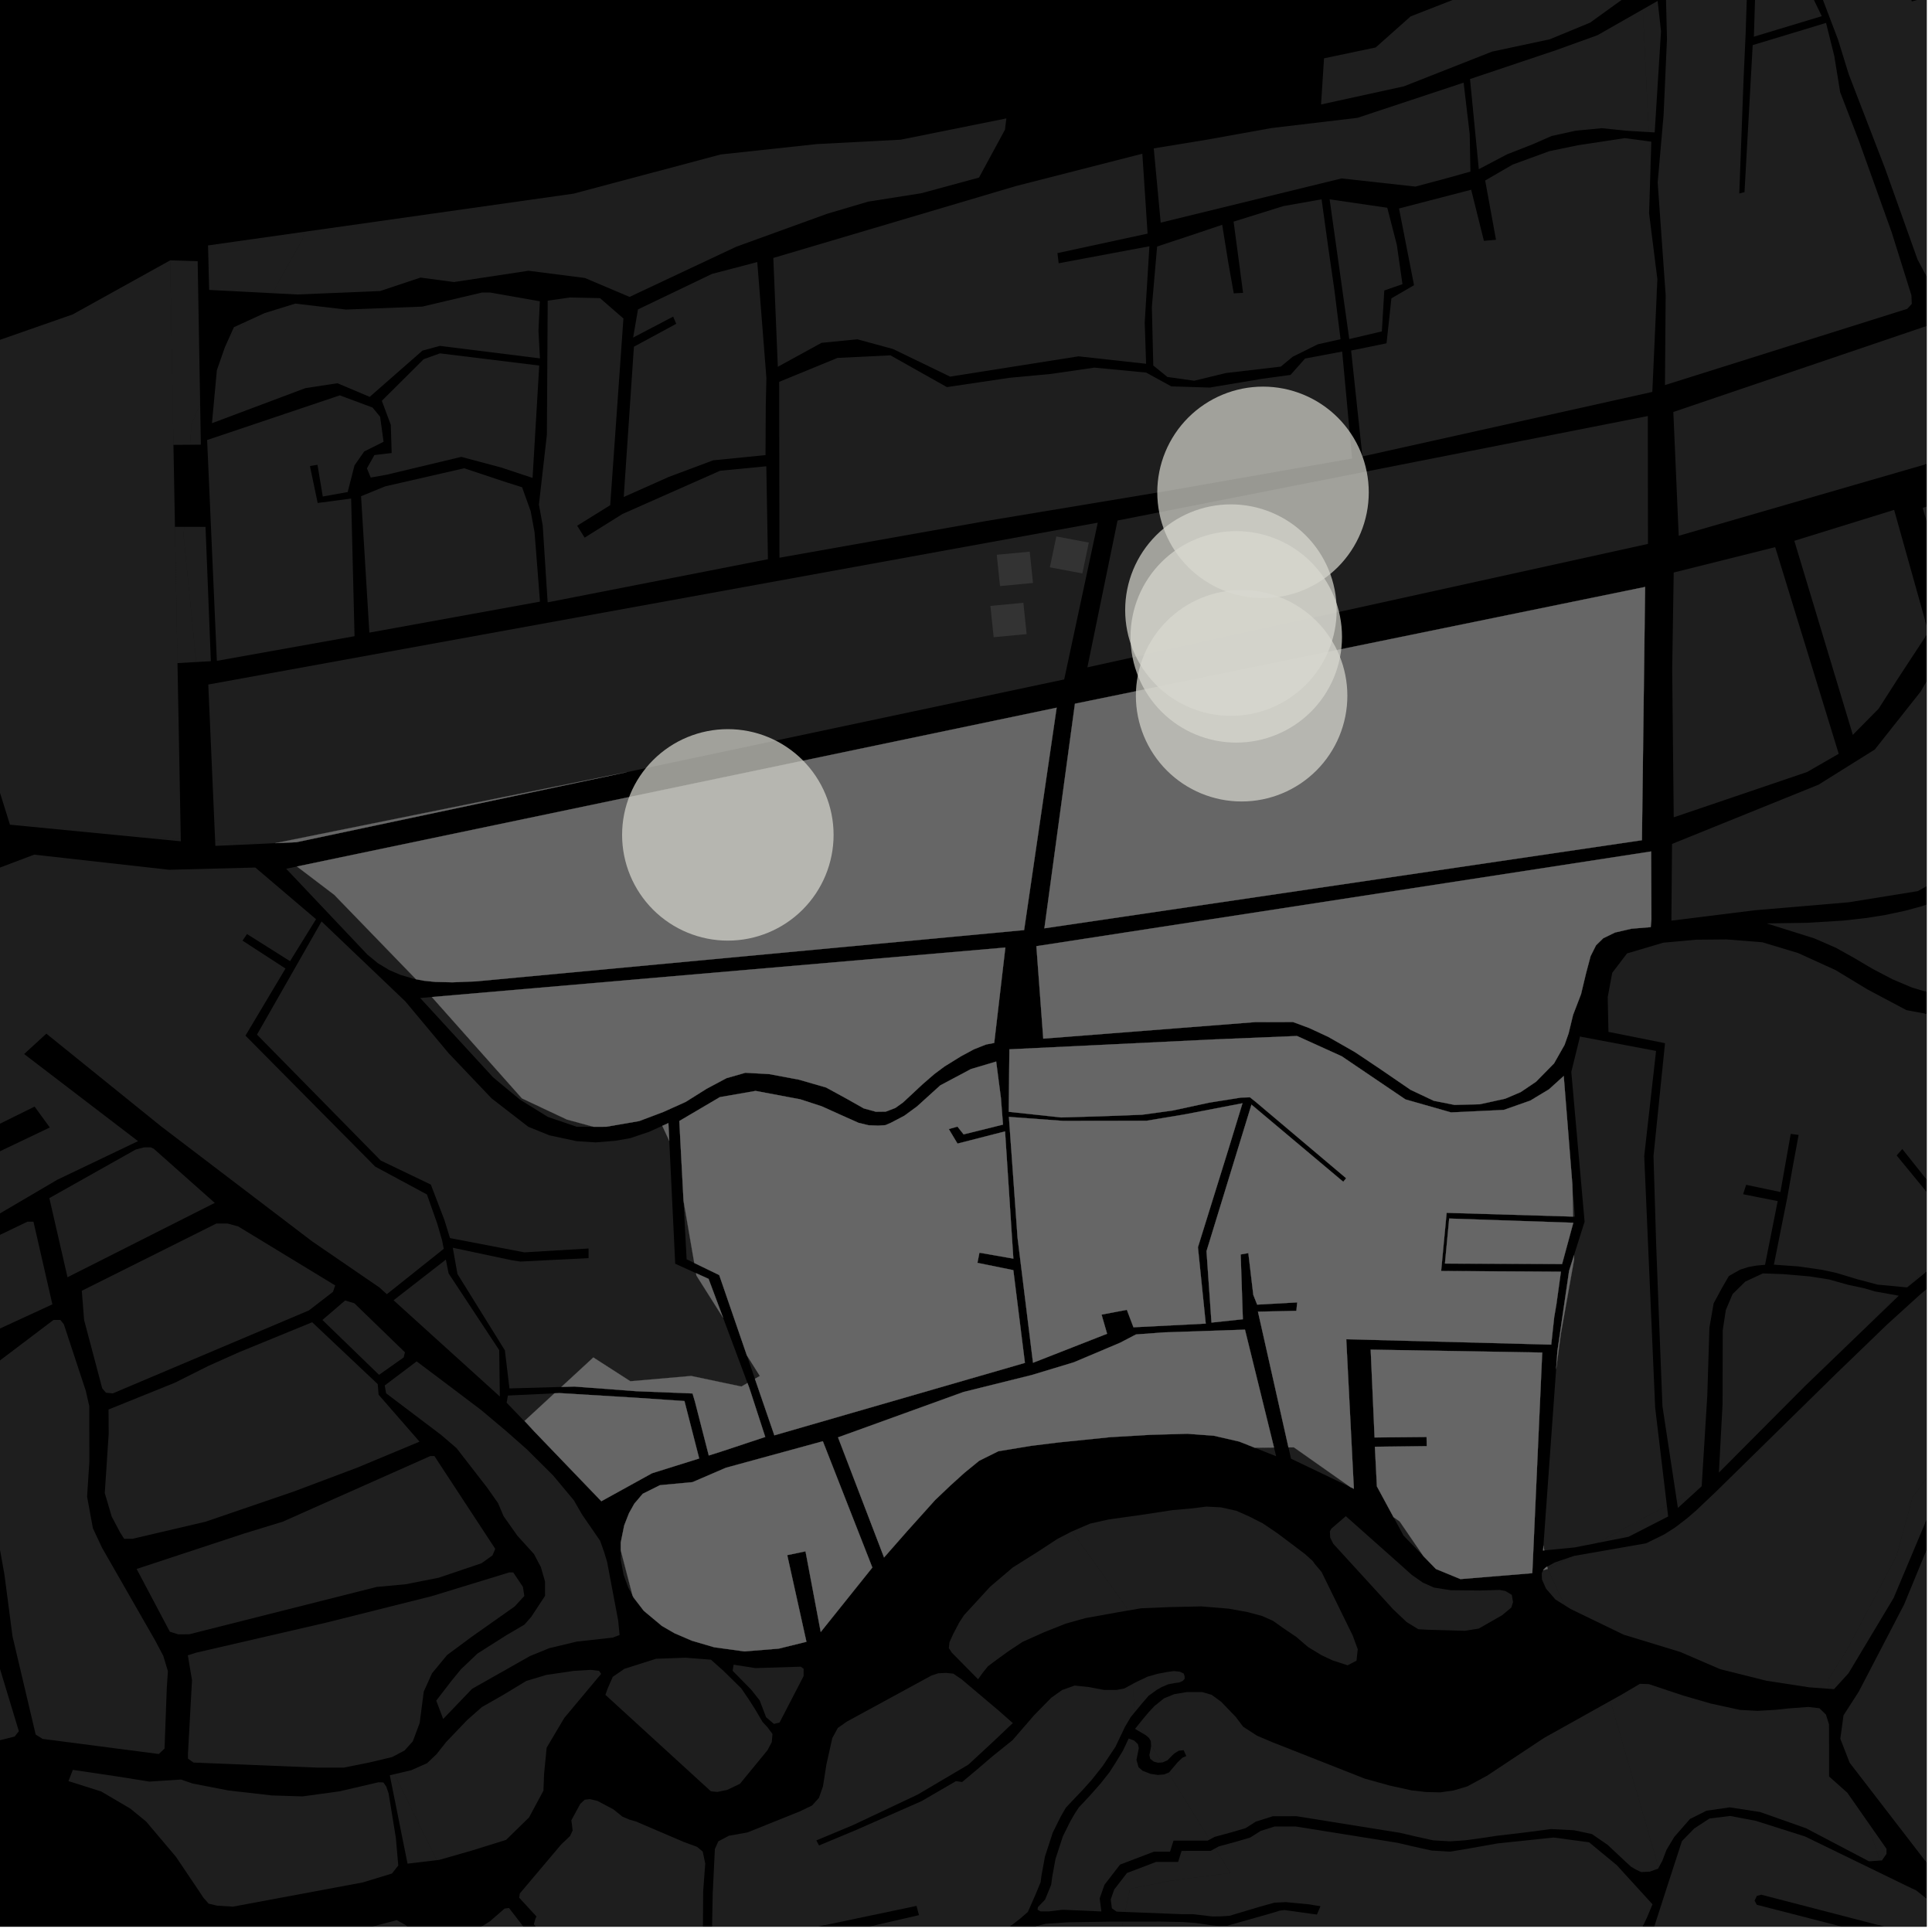 <?xml version="1.0" encoding="UTF-8"?>
<svg xmlns="http://www.w3.org/2000/svg" xmlns:xlink="http://www.w3.org/1999/xlink" width="361pt" height="361pt" viewBox="0 0 361 361" version="1.1">
<defs>
<clipPath id="clip1">
  <path d="M 138 341 L 309 341 L 309 360 L 138 360 Z M 138 341 "/>
</clipPath>
<clipPath id="clip2">
  <path d="M 359 79 L 360 79 L 360 117 L 359 117 Z M 359 79 "/>
</clipPath>
<clipPath id="clip3">
  <path d="M 330 152 L 360 152 L 360 187 L 330 187 Z M 330 152 "/>
</clipPath>
<clipPath id="clip4">
  <path d="M 300 175 L 360 175 L 360 281 L 300 281 Z M 300 175 "/>
</clipPath>
<clipPath id="clip5">
  <path d="M 312 121 L 360 121 L 360 173 L 312 173 Z M 312 121 "/>
</clipPath>
<clipPath id="clip6">
  <path d="M 335 95 L 360 95 L 360 138 L 335 138 Z M 335 95 "/>
</clipPath>
<clipPath id="clip7">
  <path d="M 312 47 L 360 47 L 360 101 L 312 101 Z M 312 47 "/>
</clipPath>
<clipPath id="clip8">
  <path d="M 338 0 L 360 0 L 360 55 L 338 55 Z M 338 0 "/>
</clipPath>
<clipPath id="clip9">
  <path d="M 86 336 L 139 336 L 139 360 L 86 360 Z M 86 336 "/>
</clipPath>
<clipPath id="clip10">
  <path d="M 127 312 L 213 312 L 213 360 L 127 360 Z M 127 312 "/>
</clipPath>
<clipPath id="clip11">
  <path d="M 137 359 L 210 359 L 210 360 L 137 360 Z M 137 359 "/>
</clipPath>
<clipPath id="clip12">
  <path d="M 56 358 L 85 358 L 85 360 L 56 360 Z M 56 358 "/>
</clipPath>
<clipPath id="clip13">
  <path d="M 356 231 L 360 231 L 360 241 L 356 241 Z M 356 231 "/>
</clipPath>
<clipPath id="clip14">
  <path d="M 279 339 L 360 339 L 360 360 L 279 360 Z M 279 339 "/>
</clipPath>
<clipPath id="clip15">
  <path d="M 289 217 L 360 217 L 360 316 L 289 316 Z M 289 217 "/>
</clipPath>
<clipPath id="clip16">
  <path d="M 343 222 L 360 222 L 360 360 L 343 360 Z M 343 222 "/>
</clipPath>
<clipPath id="clip17">
  <path d="M 341 230 L 360 230 L 360 316 L 341 316 Z M 341 230 "/>
</clipPath>
</defs>
<g id="surface8218">
<path style="fill-rule:nonzero;fill:rgb(0%,0%,0%);fill-opacity:1;stroke-width:0.03;stroke-linecap:square;stroke-linejoin:miter;stroke:rgb(0%,0%,0%);stroke-opacity:1;stroke-miterlimit:10;" d="M 0 178 L 360 178 L 360 -182 L 0 -182 Z M 0 178 " transform="matrix(1,0,0,1,0,182)"/>
<path style=" stroke:none;fill-rule:nonzero;fill:rgb(39.999%,39.999%,39.999%);fill-opacity:0.3;" d="M 190.133 231.266 L 188.52 208.695 L 198.621 209.438 L 206.152 209.426 L 214.23 209.418 L 221.27 208.246 L 232.164 206.145 L 229.59 214.559 L 223.836 233.047 L 225.297 247.32 L 211.793 248.008 L 210.555 244.742 L 205.828 245.641 L 206.863 249.215 L 193.023 254.637 Z M 190.133 231.266 "/>
<path style=" stroke:none;fill-rule:nonzero;fill:rgb(39.999%,39.999%,39.999%);fill-opacity:0.3;" d="M 188.609 196.07 L 226.887 194.215 L 242.348 193.578 L 250.699 197.363 L 262.613 205.43 L 271.141 207.859 L 280.984 207.391 L 285.938 205.652 L 289.434 203.543 L 292.188 201.051 L 293.801 221.32 L 293.938 227.324 L 270.309 226.621 L 269.281 237.492 L 291.664 237.621 L 290.824 243.676 L 290.402 246.164 L 289.852 251.246 L 251.551 250.238 L 252.973 278.18 L 252.328 277.871 L 241.766 270.438 L 240.754 270.449 L 235.055 245.09 L 242.23 244.934 L 242.387 243.355 L 234.906 243.773 L 234.184 241.953 L 233.258 234.148 L 232.539 234.273 L 231.824 234.395 L 232.23 246.504 L 226.371 247.129 L 225.441 233.785 L 233.84 206.406 L 250.992 220.82 L 251.531 220.156 L 234.609 205.867 L 233.559 205.035 L 231.879 205.086 L 225.922 206.035 L 219.086 207.512 L 213.406 208.289 L 205.805 208.578 L 198.281 208.797 L 188.488 207.742 Z M 188.609 196.07 "/>
<path style=" stroke:none;fill-rule:nonzero;fill:rgb(39.999%,39.999%,39.999%);fill-opacity:0.3;" d="M 80.691 186.297 L 187.855 177.051 L 185.773 194.875 L 184.242 195.168 L 181.961 196.074 L 179.562 197.367 L 176.484 199.273 L 174.598 200.68 L 172.426 202.559 L 168.75 205.984 L 167.293 207.027 L 165.504 207.711 L 163.668 207.734 L 161.402 207.109 L 158.285 205.348 L 154.359 203.203 L 149.27 201.734 L 143.711 200.695 L 139.281 200.449 L 135.762 201.453 L 132.008 203.453 L 128.125 205.891 L 123.961 207.766 L 119.426 209.477 L 113.262 210.539 L 110.895 210.543 L 105.926 209.188 L 97.527 205.234 Z M 80.691 186.297 "/>
<path style=" stroke:none;fill-rule:nonzero;fill:rgb(39.999%,39.999%,39.999%);fill-opacity:0.3;" d="M 55.492 161.906 L 197.438 132.234 L 191.359 173.789 L 88.902 183.375 L 84.531 183.547 L 81.305 183.469 L 79.199 183.25 L 77.734 182.973 L 62.457 167.199 Z M 55.492 161.906 "/>
<path style=" stroke:none;fill-rule:nonzero;fill:rgb(39.999%,39.999%,39.999%);fill-opacity:0.3;" d="M 153.75 269.301 L 163 292.898 L 153.355 304.941 L 150.512 289.871 L 147.098 290.582 L 150.684 306.773 L 145.52 308.047 L 139.105 308.57 L 133.453 307.797 L 129.277 306.57 L 126.066 305.191 L 123.68 303.812 L 120.293 300.984 L 118.391 298.512 L 118.203 298.16 L 115.988 289.668 L 115.988 288.223 L 116.637 285.027 L 117.535 282.734 L 118.527 280.965 L 120.098 279.117 L 123.312 277.512 L 129.402 276.941 L 135.637 274.254 Z M 153.75 269.301 "/>
<path style=" stroke:none;fill-rule:nonzero;fill:rgb(39.999%,39.999%,39.999%);fill-opacity:0.3;" d="M 256.117 252.184 L 288.168 252.73 L 286.316 293.926 L 286.191 293.961 L 272.891 295.059 L 268.305 293.172 L 265.973 290.77 L 261.523 284.27 L 260.383 283.48 L 257.277 277.734 L 256.902 270.332 L 266.602 270.215 L 266.578 269.359 L 266.559 268.508 L 256.844 268.594 Z M 256.117 252.184 "/>
<path style=" stroke:none;fill-rule:nonzero;fill:rgb(39.999%,39.999%,39.999%);fill-opacity:0.3;" d="M 126.934 209.461 L 134.512 205 L 141.18 203.84 L 149.531 205.41 L 153.527 206.711 L 156.957 208.258 L 160.418 209.805 L 162.305 210.258 L 164.117 210.328 L 165.441 210.238 L 166.465 209.797 L 168.988 208.473 L 171.328 206.758 L 175.688 202.809 L 181.414 199.758 L 186.137 198.355 L 187.023 205.152 L 187.41 210.137 L 180.055 211.961 L 178.906 210.512 L 177.281 210.965 L 178.91 213.684 L 187.797 211.406 L 189.348 235.176 L 183.008 234.07 L 182.824 235.02 L 182.637 235.969 L 189.344 237.332 L 191.508 254.66 L 144.691 268.195 L 141.059 257.633 L 141.984 257.102 L 139.547 253.242 L 134.391 238.25 L 129.727 235.992 L 127.719 224.344 Z M 126.934 209.461 "/>
<path style=" stroke:none;fill-rule:nonzero;fill:rgb(39.999%,39.999%,39.999%);fill-opacity:0.3;" d="M 290.77 255.812 L 291.008 252.457 L 293.188 237.469 L 294.105 234.551 L 294.125 235.367 L 291.656 249.199 Z M 290.77 255.812 "/>
<path style=" stroke:none;fill-rule:nonzero;fill:rgb(39.999%,39.999%,39.999%);fill-opacity:0.3;" d="M 295.23 193.684 L 295.234 193.684 L 295.227 193.699 Z M 295.23 193.684 "/>
<path style=" stroke:none;fill-rule:nonzero;fill:rgb(39.999%,39.999%,39.999%);fill-opacity:0.3;" d="M 288.555 289.691 L 288.328 289.715 L 288.395 288.805 Z M 288.555 289.691 "/>
<path style=" stroke:none;fill-rule:nonzero;fill:rgb(39.999%,39.999%,39.999%);fill-opacity:0.3;" d="M 117.094 144.285 L 55.398 157.367 L 51.43 157.547 Z M 117.094 144.285 "/>
<path style=" stroke:none;fill-rule:nonzero;fill:rgb(39.999%,39.999%,39.999%);fill-opacity:0.3;" d="M 234.098 127.027 L 247.555 124.305 L 247.25 135.793 L 233.676 138.543 Z M 234.098 127.027 "/>
<path style=" stroke:none;fill-rule:nonzero;fill:rgb(39.999%,39.999%,39.999%);fill-opacity:0.3;" d="M 216.336 131.105 L 228.199 128.703 L 227.777 140.215 L 214.75 142.855 Z M 216.336 131.105 "/>
<path style=" stroke:none;fill-rule:nonzero;fill:rgb(39.999%,39.999%,39.999%);fill-opacity:0.3;" d="M 193.652 176.797 L 308.516 159.098 L 308.57 171.746 L 308.445 173.238 L 304.867 173.527 L 301.773 174.242 L 299.566 175.316 L 298.219 176.637 L 297.207 178.656 L 296.363 181.828 L 295.422 185.758 L 293.93 189.648 L 293.09 193.113 L 292.34 195.242 L 290.379 198.699 L 287.012 202.125 L 284.156 204.055 L 281.277 205.285 L 276.496 206.336 L 271.785 206.453 L 267.91 205.688 L 263.559 203.629 L 257.898 199.75 L 253.184 196.594 L 248.188 193.742 L 244.625 192.09 L 241.633 190.977 L 238.621 190.98 L 234.477 190.988 L 194.938 194.074 Z M 193.652 176.797 "/>
<path style=" stroke:none;fill-rule:nonzero;fill:rgb(39.999%,39.999%,39.999%);fill-opacity:0.3;" d="M 270.785 227.688 L 293.965 228.477 L 293.965 228.516 L 291.879 236.191 L 269.992 236.098 Z M 270.785 227.688 "/>
<path style=" stroke:none;fill-rule:nonzero;fill:rgb(39.999%,39.999%,39.999%);fill-opacity:0.3;" d="M 233.102 154.188 L 246.836 151.402 L 246.531 162.895 L 232.699 165.234 Z M 233.102 154.188 "/>
<path style=" stroke:none;fill-rule:nonzero;fill:rgb(39.999%,39.999%,39.999%);fill-opacity:0.3;" d="M 233.594 140.773 L 247.191 138.02 L 246.887 149.441 L 233.176 152.219 Z M 233.594 140.773 "/>
<path style=" stroke:none;fill-rule:nonzero;fill:rgb(39.999%,39.999%,39.999%);fill-opacity:0.3;" d="M 200.855 131.492 L 307.395 109.672 L 306.797 156.996 L 195.148 173.457 Z M 200.855 131.492 "/>
<path style=" stroke:none;fill-rule:nonzero;fill:rgb(39.999%,39.999%,39.999%);fill-opacity:0.3;" d="M 212.246 158.262 L 226.848 155.305 L 226.426 166.816 L 210.66 170.012 Z M 212.246 158.262 "/>
<path style=" stroke:none;fill-rule:nonzero;fill:rgb(39.999%,39.999%,39.999%);fill-opacity:0.3;" d="M 214.102 144.84 L 227.344 142.223 L 226.922 153.668 L 212.52 156.586 Z M 214.102 144.84 "/>
<path style=" stroke:none;fill-rule:nonzero;fill:rgb(39.999%,39.999%,39.999%);fill-opacity:0.3;" d="M 156.59 268.578 L 180.043 260.094 L 192.75 256.938 L 200.668 254.543 L 209.289 250.898 L 212.258 249.348 L 217.602 248.953 L 232.625 248.449 L 238.051 270.473 L 234.441 270.508 L 231.562 269.363 L 226.789 268.266 L 221.883 267.906 L 214.98 268.098 L 207.5 268.535 L 197.762 269.527 L 192.641 270.16 L 186.543 271.168 L 182.965 272.945 L 180.191 275.211 L 177.617 277.539 L 174.719 280.297 L 169.438 286.176 L 165.188 291.016 Z M 156.59 268.578 "/>
<path style=" stroke:none;fill-rule:nonzero;fill:rgb(39.999%,39.999%,39.999%);fill-opacity:0.3;" d="M 130.645 272.52 L 121.84 275.277 L 112.359 280.508 L 99.812 267.453 L 98.023 265.5 L 103.602 260.348 L 104.531 260.305 L 118.859 261.176 L 127.891 261.789 Z M 130.645 272.52 "/>
<path style=" stroke:none;fill-rule:nonzero;fill:rgb(39.999%,39.999%,39.999%);fill-opacity:0.3;" d="M 140.344 260.359 L 142.988 268.5 L 134.59 271.285 L 132.438 271.961 L 129.863 261.922 L 129.402 260.371 L 118.926 259.953 L 108.574 259.172 L 107.355 259.082 L 104.898 259.152 L 110.867 253.645 L 117.781 258.09 L 129.141 257.102 L 138.527 259.078 L 139.668 258.426 L 139.992 259.289 Z M 140.344 260.359 "/>
<path style=" stroke:none;fill-rule:nonzero;fill:rgb(39.999%,39.999%,39.999%);fill-opacity:0.3;" d="M 123.758 210.367 L 124.891 209.855 L 125.055 213.172 Z M 123.758 210.367 "/>
<path style=" stroke:none;fill-rule:nonzero;fill:rgb(39.999%,39.999%,39.999%);fill-opacity:0.3;" d="M 130.055 237.898 L 132.398 238.961 L 135.109 246.215 L 130.129 238.332 Z M 130.055 237.898 "/>
<path style=" stroke:none;fill-rule:nonzero;fill:rgb(39.999%,39.999%,39.999%);fill-opacity:0.3;" d="M 288.348 293.387 L 288.363 293.355 L 288.859 292.859 L 289.105 292.723 L 289.188 293.16 Z M 288.348 293.387 "/>
<path style=" stroke:none;fill-rule:nonzero;fill:rgb(39.999%,39.999%,39.999%);fill-opacity:0.3;" d="M 252.328 277.871 L 241.227 272.559 L 240.754 270.449 L 241.766 270.438 Z M 252.328 277.871 "/>
<path style=" stroke:none;fill-rule:nonzero;fill:rgb(39.999%,39.999%,39.999%);fill-opacity:0.3;" d="M 251.805 311.164 L 248.973 310.242 L 246.938 309.281 L 244.441 307.77 L 242.207 305.859 L 239.871 304.281 L 237.859 302.855 L 235.828 301.953 L 233.004 301.195 L 229.555 300.582 L 224.473 300.16 L 218.531 300.289 L 213.219 300.512 L 210.672 300.949 L 210.645 300.57 L 200.312 286.148 L 203.672 284.695 L 207.219 283.902 L 212.961 283.105 L 219.152 282.164 L 222.477 281.875 L 225.422 281.512 L 228.145 281.652 L 231.016 282.293 L 233.434 283.363 L 235.965 284.652 L 238.613 286.441 L 241.562 288.656 L 243.832 290.375 L 245.27 291.664 L 245.707 292.273 L 246.949 293.742 L 252.762 305.609 L 253.699 308.16 L 253.465 310.305 Z M 251.805 311.164 "/>
<path style=" stroke:none;fill-rule:nonzero;fill:rgb(39.999%,39.999%,39.999%);fill-opacity:0.3;" d="M 211.652 314.641 L 212.117 314.387 L 214.438 313.285 L 216.254 312.766 L 218.074 312.418 L 219.352 312.246 L 220.445 312.359 L 221.176 312.703 L 221.355 313.223 L 221.359 313.684 L 220.996 314.086 L 220.328 314.375 L 219.477 314.492 L 218.262 314.723 L 217.047 315.242 L 216.137 315.762 L 214.621 316.859 L 213.285 318.414 L 212.027 319.938 Z M 211.652 314.641 "/>
<g clip-path="url(#clip1)" clip-rule="nonzero">
<path style=" stroke:none;fill-rule:nonzero;fill:rgb(39.999%,39.999%,39.999%);fill-opacity:0.3;" d="M 296.93 344.238 L 302.121 348.535 L 308.773 355.824 L 307.762 358.262 L 305.531 362.859 L 304.844 365.02 L 293.633 380.098 L 288.691 386.027 L 278.812 386.52 L 268.441 410.23 L 274.93 416.316 L 274.871 417.836 L 276.176 442.387 L 276.23 445.203 L 275.379 446.285 L 274.312 446.691 L 259.266 449.586 L 239.559 453.352 L 223.137 456.695 L 211.09 458.996 L 205.18 460.457 L 200.141 461.711 L 194.887 463.172 L 191.602 463.594 L 185.031 464.434 L 170.574 464.867 L 169.918 464.453 L 168.809 453.652 L 168.617 452.07 L 168.164 451.34 L 168.164 451.23 L 168.09 451.219 L 167.992 451.062 L 167.195 450.477 L 165.688 450.059 L 164.094 449.891 L 160.73 449.727 L 157.895 449.48 L 155.945 449.145 L 154.438 448.559 L 145.984 442.648 L 143.777 437.59 L 143.258 435.137 L 142.277 432.699 L 138.387 424.43 L 138.062 421.836 L 138.098 421.281 L 139.184 419 L 161.746 419.594 L 163.043 405.676 L 170.93 406.496 L 171.141 402.551 L 156.246 401.324 L 154.949 415.242 L 140.492 415.262 L 139.617 414.848 L 139.395 413.809 L 140.531 408.074 L 145.938 399.363 L 175.574 400.352 L 192.863 397.883 L 191.875 382.074 L 201.262 382.074 L 202.25 376.641 L 207.684 374.664 L 207.684 369.23 L 209.84 359.07 L 216.887 359.059 L 221.066 359.137 L 223.469 359.32 L 225.91 359.684 L 227.785 359.871 L 229.332 359.824 L 236.934 357.672 L 238.199 357.301 L 239.125 357.008 L 240.023 356.902 L 246.07 357.742 L 246.465 356.82 L 246.738 356.176 L 245.844 356.043 L 244.613 355.832 L 240.242 355.414 L 238.117 355.523 L 235.25 356.32 L 229.719 357.977 L 227.926 358.086 L 226.469 358.09 L 222.883 357.668 L 220.867 357.672 L 210.223 357.254 L 211.141 352.93 L 218.551 351.449 L 229.91 349.969 L 227.062 345.375 L 227.738 345.008 L 230.777 344.18 L 233.602 343.352 L 235.555 342.113 L 238.164 341.285 L 242.074 341.281 L 261.203 344.348 L 263.809 344.961 L 267.508 345.781 L 270.984 345.984 L 274.062 345.473 L 279.812 344.449 L 290.277 343.348 Z M 296.93 344.238 "/>
</g>
<path style=" stroke:none;fill-rule:nonzero;fill:rgb(39.999%,39.999%,39.999%);fill-opacity:0.3;" d="M 308.277 349.723 L 306.652 349.801 L 305.625 349.309 L 304.734 348.777 L 303.332 347.477 L 300.395 344.723 L 297.457 342.699 L 294.098 341.984 L 289.801 341.766 L 284.879 342.41 L 282.766 342.66 L 279.691 343.02 L 276.711 343.469 L 273.809 343.863 L 270.973 344.059 L 267.801 343.875 L 264.285 343.098 L 261.613 342.469 L 242.242 339.363 L 237.832 339.367 L 234.656 340.375 L 232.723 341.602 L 230.199 342.344 L 226.945 343.23 L 226.035 343.723 L 218.289 331.246 L 218.438 331.188 L 220.02 329.312 L 220.949 328.43 L 221.664 328.117 L 221.414 327.574 L 221.168 327.027 L 220.238 327.133 L 219.418 327.652 L 218.871 328.172 L 218.16 328.902 L 217.227 329.316 L 217.098 329.324 L 215.078 326.07 L 215.031 325.32 L 214.703 324.75 L 214.098 324.23 L 213.844 324.082 L 212.715 322.262 L 213.535 321.242 L 214.629 319.941 L 215.723 318.77 L 217.5 317.34 L 219.414 316.559 L 221.742 316.168 L 224.617 316.164 L 226.395 316.68 L 228.176 317.977 L 230.918 320.828 L 232.289 322.645 L 234.895 324.328 L 237.633 325.492 L 255.023 332.348 L 259.68 333.641 L 263.785 334.543 L 266.461 334.844 L 269.102 334.91 L 271.609 334.555 L 274.176 333.789 L 277.914 331.766 L 279.402 330.777 L 288.523 324.73 L 300.898 317.82 L 309.918 348.98 L 309.824 349.156 Z M 308.277 349.723 "/>
<path style=" stroke:none;fill-rule:nonzero;fill:rgb(39.999%,39.999%,39.999%);fill-opacity:0.3;" d="M 265.973 290.77 L 262.258 286.941 L 260.383 283.48 L 261.523 284.27 Z M 265.973 290.77 "/>
<path style=" stroke:none;fill-rule:nonzero;fill:rgb(39.999%,39.999%,39.999%);fill-opacity:0.3;" d="M 286.316 293.926 L 286.316 293.949 L 286.191 293.961 Z M 286.316 293.926 "/>
<path style=" stroke:none;fill-rule:nonzero;fill:rgb(39.999%,39.999%,39.999%);fill-opacity:0.3;" d="M 251.469 283.301 L 261.621 292.32 L 263.797 294.277 L 265.867 295.719 L 267.961 296.648 L 269.805 296.938 L 271.051 297.133 L 276.504 297.191 L 280.199 297.082 L 281.289 297.285 L 282.484 298.008 L 282.715 299.352 L 282.391 300.379 L 280.652 301.824 L 277.938 303.375 L 276.309 304.305 L 273.703 304.719 L 272.035 304.672 L 270.332 304.621 L 266.746 304.523 L 265.008 304.422 L 262.836 303.086 L 260.332 300.719 L 249.129 288.461 L 248.559 287.328 L 248.484 286.145 L 248.77 285.625 Z M 251.469 283.301 "/>
<path style=" stroke:none;fill-rule:nonzero;fill:rgb(39.999%,39.999%,39.999%);fill-opacity:0.3;" d="M 238.051 270.473 L 238.453 272.105 L 234.441 270.508 Z M 238.051 270.473 "/>
<path style=" stroke:none;fill-rule:nonzero;fill:rgb(39.999%,39.999%,39.999%);fill-opacity:0.3;" d="M 292.352 299.941 L 290.621 298.859 L 288.875 296.836 L 288.117 295.121 L 288.078 293.961 L 288.348 293.387 L 289.188 293.16 Z M 292.352 299.941 "/>
<path style=" stroke:none;fill-rule:nonzero;fill:rgb(39.999%,39.999%,39.999%);fill-opacity:0.3;" d="M 293.801 221.32 L 294.277 227.332 L 293.938 227.324 Z M 293.801 221.32 "/>
<g clip-path="url(#clip2)" clip-rule="nonzero">
<path style=" stroke:none;fill-rule:nonzero;fill:rgb(39.999%,39.999%,39.999%);fill-opacity:0.3;" d="M 359.258 94.895 L 406.715 79.59 L 414.785 100.836 L 365.594 116.613 Z M 359.258 94.895 "/>
</g>
<g clip-path="url(#clip3)" clip-rule="nonzero">
<path style=" stroke:none;fill-rule:nonzero;fill:rgb(39.999%,39.999%,39.999%);fill-opacity:0.3;" d="M 330.105 172.543 L 337.629 172.43 L 344.43 172.016 L 348.844 171.516 L 352.266 170.965 L 355.949 170.184 L 359.109 169.332 L 362.164 168.25 L 365.098 166.801 L 367.883 164.77 L 370.277 162.277 L 372.184 159.633 L 373.852 156.633 L 375.527 152.676 L 377.145 159.918 L 378.07 165.188 L 378.551 169.699 L 378.602 174.395 L 378.125 178.301 L 377.344 181.539 L 375.555 183.652 L 372.633 185.477 L 369.395 186.328 L 365.492 186.449 L 362.145 185.965 L 357.266 184.531 L 353.648 182.996 L 349.965 181.07 L 346.434 178.988 L 343.047 177.098 L 339.008 175.34 Z M 330.105 172.543 "/>
</g>
<g clip-path="url(#clip4)" clip-rule="nonzero">
<path style=" stroke:none;fill-rule:nonzero;fill:rgb(39.999%,39.999%,39.999%);fill-opacity:0.3;" d="M 311.113 194.926 L 300.543 192.805 L 300.406 186.32 L 301.25 181.781 L 304.012 178.152 L 310.777 176.145 L 316.91 175.586 L 322.582 175.535 L 329.289 176.066 L 335.988 178.082 L 342.984 181.266 L 348.965 184.891 L 352.141 186.578 L 356.227 188.746 L 363.191 190.051 L 373.902 189.816 L 386.734 209.508 L 390.586 214.363 L 390.16 214.582 L 389.953 213.633 L 385.453 217.035 L 385.355 217.086 L 380.688 220.34 L 377.773 222.75 L 376.828 223.547 L 367.883 230.301 L 355.449 214.699 L 354.883 215.344 L 354.395 215.902 L 366.863 231.07 L 365.75 231.91 L 356.211 240.543 L 350.816 240.035 L 346.898 238.988 L 343.102 237.844 L 340.398 237.258 L 336.039 236.633 L 331.457 236.305 L 333.957 223.777 L 334.992 217.945 L 336.078 212.062 L 335.285 211.961 L 334.605 211.871 L 332.676 222.73 L 326.27 221.387 L 326.004 222.211 L 325.703 223.145 L 332.168 224.43 L 329.801 236.332 L 328.152 236.48 L 326.68 236.754 L 325.176 237.227 L 323.051 238.422 L 321.785 240.598 L 320.199 243.535 L 319.41 248.07 L 319.012 260.789 L 317.965 277.707 L 317.57 278.07 L 313.391 280.316 L 313.309 280.363 L 310.633 262.75 L 309.895 243.992 L 309.453 232.316 L 308.961 216.008 Z M 311.113 194.926 "/>
</g>
<g clip-path="url(#clip5)" clip-rule="nonzero">
<path style=" stroke:none;fill-rule:nonzero;fill:rgb(39.999%,39.999%,39.999%);fill-opacity:0.3;" d="M 312.426 157.691 L 339.797 146.621 L 350.312 140.047 L 358.902 129.195 L 363.098 121.902 L 381.777 132.5 L 379.332 135.035 L 377.523 138.504 L 375.754 142.609 L 373.863 146.965 L 371.621 151.91 L 367.344 158.98 L 363.148 163.852 L 358.332 166.512 L 345.426 168.594 L 327.855 170.09 L 312.305 172.027 Z M 312.426 157.691 "/>
</g>
<path style=" stroke:none;fill-rule:nonzero;fill:rgb(39.999%,39.999%,39.999%);fill-opacity:0.3;" d="M 312.738 106.977 L 331.699 102.234 L 343.57 140.848 L 337.668 144.25 L 312.742 152.719 L 312.453 125.113 Z M 312.738 106.977 "/>
<g clip-path="url(#clip6)" clip-rule="nonzero">
<path style=" stroke:none;fill-rule:nonzero;fill:rgb(39.999%,39.999%,39.999%);fill-opacity:0.3;" d="M 335.273 101.051 L 353.922 95.273 L 360.328 118.121 L 354.898 126.387 L 351.02 132.434 L 346.207 137.309 Z M 335.273 101.051 "/>
</g>
<path style=" stroke:none;fill-rule:nonzero;fill:rgb(39.999%,39.999%,39.999%);fill-opacity:0.3;" d="M 295.234 193.684 L 309.441 196.371 L 307.227 216.016 L 309.273 263.02 L 311.461 281.344 L 298.27 288.344 L 294.238 289.141 L 288.555 289.691 L 288.395 288.805 L 290.77 255.812 L 291.656 249.199 L 294.125 235.367 L 294.105 234.551 L 296.086 228.281 L 293.602 200.281 L 295.227 193.699 Z M 295.234 193.684 "/>
<path style=" stroke:none;fill-rule:nonzero;fill:rgb(39.999%,39.999%,39.999%);fill-opacity:0.3;" d="M 321.18 275.16 L 321.867 262.355 L 321.898 248.555 L 322.477 244.777 L 323.734 241.809 L 326.117 239.469 L 329.391 237.938 L 333.168 238.074 L 338.109 238.5 L 341.734 239.066 L 345.316 240.066 L 348.391 240.73 L 350.305 241.301 L 352.168 241.633 L 354.598 242.074 L 348.578 248.094 L 337.172 259.086 Z M 321.18 275.16 "/>
<g clip-path="url(#clip7)" clip-rule="nonzero">
<path style=" stroke:none;fill-rule:nonzero;fill:rgb(39.999%,39.999%,39.999%);fill-opacity:0.3;" d="M 405.609 73.496 L 313.672 100.113 L 312.668 76.98 L 398.422 47.863 Z M 405.609 73.496 "/>
</g>
<path style=" stroke:none;fill-rule:nonzero;fill:rgb(39.999%,39.999%,39.999%);fill-opacity:0.3;" d="M 293.965 228.477 L 293.977 228.477 L 293.965 228.516 Z M 293.965 228.477 "/>
<path style=" stroke:none;fill-rule:nonzero;fill:rgb(39.999%,39.999%,39.999%);fill-opacity:0.3;" d="M 289.105 292.723 L 290.516 291.949 L 293.172 291.047 L 289.188 293.16 Z M 289.105 292.723 "/>
<path style=" stroke:none;fill-rule:nonzero;fill:rgb(39.999%,39.999%,39.999%);fill-opacity:0.3;" d="M 340.406 3.02 L 327.719 6.855 L 328.098 -5.531 L 328.242 -9.617 L 336.129 -12.758 L 337.438 -3.09 Z M 340.406 3.02 "/>
<path style=" stroke:none;fill-rule:nonzero;fill:rgb(39.999%,39.999%,39.999%);fill-opacity:0.3;" d="M 306.969 1.75 L 309.734 0.172 L 310.367 5.832 L 309.184 24.742 L 308.07 24.676 Z M 306.969 1.75 "/>
<path style=" stroke:none;fill-rule:nonzero;fill:rgb(39.999%,39.999%,39.999%);fill-opacity:0.3;" d="M 311.48 7.27 L 311.293 -0.32 L 326.684 -9.121 L 326.18 6.254 L 325.797 14.652 L 324.988 36.156 L 325.477 36.031 L 325.965 35.91 L 327.496 8.43 L 341.203 4.281 L 342.742 10.461 L 343.84 17.219 L 347.32 26.254 L 353.453 43.363 L 357.152 55.164 L 357.223 56.777 L 356.379 57.703 L 311.102 71.953 L 311.234 55.133 L 309.742 34.09 L 310.848 21.488 Z M 311.48 7.27 "/>
<g clip-path="url(#clip8)" clip-rule="nonzero">
<path style=" stroke:none;fill-rule:nonzero;fill:rgb(39.999%,39.999%,39.999%);fill-opacity:0.3;" d="M 366.258 54.949 L 361.734 53.707 L 360.398 52.445 L 358.293 48.473 L 352.195 31.383 L 345.441 13.875 L 343.441 7.398 L 339.48 -3.02 L 338.527 -6.559 L 338.641 -16.371 L 346.289 -17.559 L 351.781 -20.055 L 354.246 -10.586 L 355.77 -5.543 L 357.215 0.273 L 357.926 0.082 L 358.637 -0.113 L 357.074 -6.195 L 354.562 -15.219 L 352.992 -20.742 L 354.816 -20.84 L 361.227 -19.715 L 367.594 -19.832 L 368.793 -20.453 L 371.586 -14.539 L 373.215 -10.066 L 374.102 -5.23 L 374.984 2.191 L 368.352 3.367 L 362.477 5.082 L 362.656 5.512 L 362.832 5.941 L 369.918 3.961 L 375.082 3.18 L 376.363 9.418 L 378.82 17.145 L 372.371 17.809 L 364.074 19.633 L 364.156 20.133 L 364.238 20.637 L 372.637 18.867 L 379.066 18.18 L 380.664 24.113 L 381.035 32.406 L 376.641 32.816 L 370.32 33.84 L 370.461 34.34 L 370.605 34.836 L 376.547 33.898 L 381.324 33.477 L 381.922 50.301 L 379.984 51.902 Z M 366.258 54.949 "/>
</g>
<path style=" stroke:none;fill-rule:nonzero;fill:rgb(39.999%,39.999%,39.999%);fill-opacity:0.3;" d="M 308.152 26.414 L 308.555 26.469 L 308.398 31.527 Z M 308.152 26.414 "/>
<path style=" stroke:none;fill-rule:nonzero;fill:rgb(39.999%,39.999%,39.999%);fill-opacity:0.3;" d="M 309.203 48.324 L 309.684 52.152 L 309.543 55.375 Z M 309.203 48.324 "/>
<path style=" stroke:none;fill-rule:nonzero;fill:rgb(39.999%,39.999%,39.999%);fill-opacity:0.3;" d="M 25.531 293.164 L 45.625 286.539 L 52.836 284.328 L 80.398 272.07 L 81.172 272.07 L 92.539 289.406 L 92.023 290.629 L 89.965 292.102 L 81.977 294.801 L 75.793 296.027 L 70.383 296.523 L 35.344 305.371 L 33.281 305.375 L 31.734 304.887 Z M 25.531 293.164 "/>
<path style=" stroke:none;fill-rule:nonzero;fill:rgb(39.999%,39.999%,39.999%);fill-opacity:0.3;" d="M 77.852 254.379 L 84.727 259.551 L 89.938 263.496 L 94.582 267.402 L 98.453 270.82 L 103.359 275.699 L 107.23 280.34 L 108.781 283.027 L 112.141 287.91 L 112.914 290.109 L 113.434 291.82 L 115.512 302.816 L 115.773 305.504 L 114.484 305.992 L 107.785 306.734 L 102.633 307.965 L 99.027 309.438 L 88.211 315.559 L 82.809 321.195 L 81.512 317.77 L 84.34 314.098 L 86.141 311.898 L 89.23 308.961 L 94.637 305.531 L 97.988 303.57 L 99.273 302.102 L 101.844 298.188 L 101.84 295.5 L 101.062 292.812 L 99.77 290.371 L 96.672 286.953 L 94.09 283.289 L 93.055 280.848 L 90.988 277.918 L 85.309 270.594 L 82.469 268.152 L 72.148 260.344 L 71.887 258.879 Z M 77.852 254.379 "/>
<path style=" stroke:none;fill-rule:nonzero;fill:rgb(39.999%,39.999%,39.999%);fill-opacity:0.3;" d="M 35.098 309.301 L 36.645 308.809 L 61.121 303.152 L 80.703 298.238 L 95.129 293.82 L 95.902 293.82 L 97.711 296.508 L 97.969 298.215 L 96.168 300.176 L 88.188 305.805 L 83.555 309.234 L 80.723 312.66 L 79.18 316.082 L 78.418 321.949 L 77.133 325.375 L 75.59 327.086 L 73.27 328.312 L 69.148 329.297 L 64.254 330.281 L 59.355 330.285 L 38.023 329.414 L 36.77 329.219 L 35.934 329.18 L 35.125 328.609 L 35.125 327.629 L 35.879 313.941 Z M 35.098 309.301 "/>
<path style=" stroke:none;fill-rule:nonzero;fill:rgb(39.999%,39.999%,39.999%);fill-opacity:0.3;" d="M 78.52 186.484 L 80.691 186.297 L 97.527 205.234 L 105.926 209.188 L 110.895 210.543 L 107.781 210.547 L 102.363 208.699 L 97.18 205.484 L 92.125 201.297 Z M 78.52 186.484 "/>
<path style=" stroke:none;fill-rule:nonzero;fill:rgb(39.999%,39.999%,39.999%);fill-opacity:0.3;" d="M 53.473 162.328 L 55.492 161.906 L 62.457 167.199 L 77.734 182.973 L 77.25 182.879 L 74.805 182.152 L 72.695 181.242 L 70.574 179.953 L 68.641 178.363 Z M 53.473 162.328 "/>
<path style=" stroke:none;fill-rule:nonzero;fill:rgb(39.999%,39.999%,39.999%);fill-opacity:0.3;" d="M 118.203 298.16 L 117.406 296.676 L 116.527 294.277 L 115.988 291.445 L 115.988 289.668 Z M 118.203 298.16 "/>
<path style=" stroke:none;fill-rule:nonzero;fill:rgb(39.999%,39.999%,39.999%);fill-opacity:0.3;" d="M 141.059 257.633 L 139.547 253.242 L 141.984 257.102 Z M 141.059 257.633 "/>
<path style=" stroke:none;fill-rule:nonzero;fill:rgb(39.999%,39.999%,39.999%);fill-opacity:0.3;" d="M 129.727 235.992 L 128.297 235.301 L 127.719 224.344 Z M 129.727 235.992 "/>
<path style=" stroke:none;fill-rule:nonzero;fill:rgb(39.999%,39.999%,39.999%);fill-opacity:0.3;" d="M 48.457 157.684 L 40.242 158.055 L 40.195 157.023 Z M 48.457 157.684 "/>
<path style=" stroke:none;fill-rule:nonzero;fill:rgb(39.999%,39.999%,39.999%);fill-opacity:0.3;" d="M 33.777 156.711 L 33.785 157.199 L 26.641 156.504 Z M 33.777 156.711 "/>
<path style=" stroke:none;fill-rule:nonzero;fill:rgb(39.999%,39.999%,39.999%);fill-opacity:0.3;" d="M 9.219 223.871 L 25.363 214.789 L 26.906 214.391 L 28.172 214.387 L 28.734 214.652 L 40.129 224.766 L 12.613 238.656 Z M 9.219 223.871 "/>
<path style=" stroke:none;fill-rule:nonzero;fill:rgb(39.999%,39.999%,39.999%);fill-opacity:0.3;" d="M -9.895 235.488 L 5.129 228.273 L 6.254 228.273 L 9.789 243.723 L -7.902 251.875 L -9.168 251.344 Z M -9.895 235.488 "/>
<path style=" stroke:none;fill-rule:nonzero;fill:rgb(39.999%,39.999%,39.999%);fill-opacity:0.3;" d="M 58.332 247.066 L 70.582 258.629 L 70.742 260.602 L 78.391 269.379 L 66.746 274.234 L 54.887 278.695 L 38.402 284.336 L 24.746 287.531 L 23.199 287.535 L 22.426 286.312 L 20.875 283.383 L 19.578 278.984 L 20.309 267.902 L 20.281 263.371 L 32.699 258.355 L 38.934 255.227 L 44.648 252.672 Z M 58.332 247.066 "/>
<path style=" stroke:none;fill-rule:nonzero;fill:rgb(39.999%,39.999%,39.999%);fill-opacity:0.3;" d="M 64.488 243 L 66.207 243.516 L 75.664 252.68 L 75.43 253.641 L 70.824 256.891 L 60.242 246.641 Z M 64.488 243 "/>
<path style=" stroke:none;fill-rule:nonzero;fill:rgb(39.999%,39.999%,39.999%);fill-opacity:0.3;" d="M -32.391 272.176 L -21.641 286.801 L -17.453 290.266 L -14.57 292.992 L -3.562 305.629 L -1.469 307.855 L -0.156 311.328 L 3.523 323.48 L 2.742 324.473 L -16.086 329.211 L -43.09 277.559 Z M -32.391 272.176 "/>
<path style=" stroke:none;fill-rule:nonzero;fill:rgb(39.999%,39.999%,39.999%);fill-opacity:0.3;" d="M -6.777 259.328 L 9.992 246.637 L 11.281 246.637 L 11.93 247.449 L 16.031 259.879 L 16.68 262.734 L 16.684 266.199 L 16.695 273.129 L 16.273 279.652 L 17.359 285.562 L 19.082 289.23 L 29 306.543 L 30.508 309.395 L 31.371 312.25 L 31.16 315.512 L 30.746 326.723 L 29.676 327.742 L 7.957 324.918 L 6.668 324.105 L 2.34 305.766 L 0.82 294.148 L -1.566 280.898 L -2.859 278.863 L -5.449 271.527 Z M -6.777 259.328 "/>
<path style=" stroke:none;fill-rule:nonzero;fill:rgb(39.999%,39.999%,39.999%);fill-opacity:0.3;" d="M 15.285 241.184 L 40.418 228.625 L 42.523 228.621 L 44.492 229.152 L 62.633 240.188 L 62.215 241.387 L 57.723 244.855 L 21.074 260.359 L 19.809 260.23 L 19.105 259.43 L 15.715 246.645 Z M 15.285 241.184 "/>
<path style=" stroke:none;fill-rule:nonzero;fill:rgb(39.999%,39.999%,39.999%);fill-opacity:0.3;" d="M 83.312 235.359 L 83.82 237.938 L 93.277 252.273 L 93.395 260.941 L 73.539 242.961 Z M 83.312 235.359 "/>
<path style=" stroke:none;fill-rule:nonzero;fill:rgb(39.999%,39.999%,39.999%);fill-opacity:0.3;" d="M 82.918 233.344 L 72.281 241.824 L 70.891 240.566 L 58.324 231.953 L 30.074 210.441 L 8.66 193.141 L 6.586 195.047 L 4.508 196.949 L 25.793 213.227 L 10.738 220.422 L -0.039 226.75 L -12.539 232.348 L -14.781 222.168 L 9.309 210.672 L 7.887 208.723 L 6.465 206.77 L -15.965 217.859 L -21.402 194.859 L -22.012 190.91 L -23.902 184.297 L -26.758 172.215 L 6.383 159.695 L 31.605 162.52 L 47.707 162.102 L 59.051 171.754 L 54.195 179.598 L 46.152 174.527 L 45.316 175.762 L 53.344 180.973 L 45.867 193.512 L 70.113 217.988 L 79.773 223.188 L 81.715 228.68 L 82.609 231.777 Z M 82.918 233.344 "/>
<path style=" stroke:none;fill-rule:nonzero;fill:rgb(39.999%,39.999%,39.999%);fill-opacity:0.3;" d="M 99.812 267.453 L 94.668 262.102 L 94.902 260.762 L 103.602 260.348 L 98.023 265.5 Z M 99.812 267.453 "/>
<path style=" stroke:none;fill-rule:nonzero;fill:rgb(39.999%,39.999%,39.999%);fill-opacity:0.3;" d="M 104.898 259.152 L 95.191 259.434 L 94.34 252.32 L 85.477 238.047 L 84.605 233.145 L 95.621 235.48 L 97.223 235.727 L 109.973 235.086 L 109.973 233.285 L 97.98 234.004 L 84.082 231.34 L 83.039 227.961 L 80.504 221.344 L 71.141 216.848 L 48.02 193.32 L 60.082 172.176 L 75.734 187.109 L 83.82 196.789 L 91.848 205.23 L 98.707 210.539 L 102.645 212.137 L 107.711 213.223 L 111.301 213.461 L 115.023 213.152 L 117.777 212.664 L 121.238 211.504 L 123.758 210.367 L 125.055 213.172 L 126.168 236.137 L 130.055 237.898 L 130.129 238.332 L 135.109 246.215 L 139.668 258.426 L 138.527 259.078 L 129.141 257.102 L 117.781 258.09 L 110.867 253.645 Z M 104.898 259.152 "/>
<path style=" stroke:none;fill-rule:nonzero;fill:rgb(39.999%,39.999%,39.999%);fill-opacity:0.3;" d="M 42.953 62.812 L 43.707 61.141 L 46.148 60.016 Z M 42.953 62.812 "/>
<path style=" stroke:none;fill-rule:nonzero;fill:rgb(39.999%,39.999%,39.999%);fill-opacity:0.3;" d="M 38.871 45.859 L 56.883 43.309 L 56.531 44.699 L 52.082 52.602 L 50.992 54.789 L 39.082 54.176 Z M 38.871 45.859 "/>
<path style=" stroke:none;fill-rule:nonzero;fill:rgb(39.999%,39.999%,39.999%);fill-opacity:0.3;" d="M 33.164 123.902 L 33.777 156.711 L 26.641 156.504 L 1.859 154.094 L -2.035 141.609 L -10.832 135.246 L -24.004 126.891 L -34.168 122.641 L -44.68 120.309 L -42.242 95.531 L -40.715 84.535 L -41.324 83.285 L -42.434 81.02 L -45.988 78.191 L -55.418 75.855 L -70.309 72.734 L -92.094 69.27 L -108.168 76.602 L -120.551 87.738 L -136.625 92.527 L -144.098 84.156 L -141.074 81.609 L -134.684 83.145 L -126.902 81.086 L -121.289 77.387 L -112.215 72.863 L -96.375 64.199 L -77.641 60.922 L -55.594 58.023 L -39.598 58.41 L -36.062 59.629 L -12.344 67.809 L 13.586 58.75 L 31.797 48.648 L 32.406 83.125 L 32.691 98.438 Z M 33.164 123.902 "/>
<path style=" stroke:none;fill-rule:nonzero;fill:rgb(39.999%,39.999%,39.999%);fill-opacity:0.3;" d="M 32.406 83.125 L 31.797 48.648 L 36.934 48.809 L 37.398 75.5 L 35.781 79.273 L 35.508 83.102 Z M 32.406 83.125 "/>
<path style=" stroke:none;fill-rule:nonzero;fill:rgb(39.999%,39.999%,39.999%);fill-opacity:0.3;" d="M 33.164 123.902 L 32.695 98.438 L 34.414 98.441 L 34.301 100.023 L 36.668 123.703 Z M 33.164 123.902 "/>
<path style=" stroke:none;fill-rule:nonzero;fill:rgb(39.999%,39.999%,39.999%);fill-opacity:0.3;" d="M 76.844 330.77 L 79.801 329.457 L 81.574 327.773 L 83.348 325.523 L 87.285 321.402 L 90.043 318.969 L 93.988 316.719 L 98.324 314.094 L 102.07 312.965 L 107.199 312.211 L 110.355 312.02 L 111.934 312.203 L 112.328 312.762 L 105.438 321.004 L 102.145 326.559 L 101.664 331.445 L 101.543 334.586 L 98.852 339.594 L 94.566 343.785 L 88.191 345.773 L 82.059 347.527 L 81.605 347.578 L 73.711 331.512 Z M 76.844 330.77 "/>
<path style=" stroke:none;fill-rule:nonzero;fill:rgb(39.999%,39.999%,39.999%);fill-opacity:0.3;" d="M 136.898 312.195 L 137.074 311.051 L 141.141 311.688 L 149.625 311.426 L 150.156 311.801 L 150.156 313.184 L 145.664 321.863 L 144.602 322.117 L 143.145 320.863 L 141.945 317.719 L 140.352 315.711 Z M 136.898 312.195 "/>
<path style=" stroke:none;fill-rule:nonzero;fill:rgb(39.999%,39.999%,39.999%);fill-opacity:0.3;" d="M 210.672 300.949 L 208.477 301.328 L 202.805 302.352 L 199.125 303.383 L 195.117 304.973 L 191.062 306.793 L 188.359 308.586 L 185.965 310.324 L 184.602 311.348 L 183.633 312.551 L 182.754 313.77 L 177.863 308.816 L 177.293 307.953 L 177.406 306.871 L 178.086 305.359 L 179.219 303.199 L 180.129 301.797 L 185.027 296.469 L 189.254 292.879 L 193.934 289.938 L 197.555 287.566 L 200.141 286.223 L 200.312 286.148 L 210.645 300.57 Z M 210.672 300.949 "/>
<g clip-path="url(#clip9)" clip-rule="nonzero">
<path style=" stroke:none;fill-rule:nonzero;fill:rgb(39.999%,39.999%,39.999%);fill-opacity:0.3;" d="M 86.852 360.895 L 88.566 360.59 L 90.469 359.684 L 91.539 359.004 L 94.277 356.629 L 95.109 356.516 L 100.598 363.621 L 101.312 363.055 L 102.027 362.492 L 99.758 359.559 L 99.996 358.652 L 100.234 358.09 L 97.012 354.594 L 97.129 353.801 L 104.859 344.645 L 106.523 343.059 L 106.996 342.043 L 106.879 341.027 L 106.758 340.125 L 108.418 337.07 L 109.254 336.281 L 110.203 336.168 L 111.633 336.504 L 114.613 338.082 L 116.285 339.434 L 117.594 339.996 L 118.785 340.332 L 127.723 344.16 L 130.25 345.09 L 131.305 345.977 L 131.777 348.199 L 131.387 353.441 L 131.34 361.367 L 131.414 362.641 L 131.566 363.652 L 130.961 364.805 L 129.289 366.25 L 128.066 368.016 L 126.949 369.414 L 126.125 370.531 L 125.891 371.875 L 125.652 373.316 L 125.656 375.191 L 126.266 377.207 L 127.484 378.504 L 129.008 379.508 L 130.984 379.652 L 131.742 379.648 L 133.566 378.926 L 134.629 378.781 L 135.395 379.133 L 136.156 380.285 L 136.918 382.301 L 137.988 386.191 L 138.906 389.359 L 138.91 392.098 L 138.156 397.434 L 137.547 400.379 L 129.637 401.34 L 93.578 399.363 L 93.578 385.039 L 87.156 365.773 Z M 86.852 360.895 "/>
</g>
<g clip-path="url(#clip10)" clip-rule="nonzero">
<path style=" stroke:none;fill-rule:nonzero;fill:rgb(39.999%,39.999%,39.999%);fill-opacity:0.3;" d="M 208.43 326.383 L 206.012 330.02 L 204.027 332.527 L 202.336 334.418 L 200.449 336.395 L 199.145 337.789 L 198.172 339.488 L 196.711 342.426 L 195.25 346.91 L 194.602 350.465 L 194.441 351.699 L 193.516 353.945 L 192.062 357.246 L 190.605 358.516 L 188.574 360.082 L 186.605 361.594 L 185.02 362.918 L 183.246 364.125 L 181.402 365.273 L 179.328 366.199 L 177.352 367.066 L 174.922 367.648 L 169.594 369.023 L 163.676 369.824 L 160.18 370.117 L 150.758 370.707 L 147.719 371 L 145.289 371.434 L 144.07 371.867 L 141.945 372.59 L 137.844 375.191 L 136.023 376.348 L 134.656 377.215 L 132.375 377.648 L 131.008 377.652 L 129.641 377.363 L 128.422 376.355 L 127.812 375.203 L 127.508 373.906 L 127.656 372.465 L 128.262 370.305 L 129.02 369.004 L 130.082 367.707 L 131.449 366.984 L 133.574 366.262 L 135.398 365.969 L 146.645 363.215 L 149.074 363.5 L 150.594 363.355 L 151.812 362.922 L 153.027 362.199 L 154.695 361.766 L 171.715 357.852 L 171.484 356.984 L 171.258 356.121 L 152.293 360.105 L 150.988 360.727 L 149.469 361.555 L 147.512 361.555 L 145.773 361.766 L 143.816 361.973 L 137.516 363.629 L 134.91 363.633 L 133.605 363.016 L 133.012 362.188 L 133.172 353.82 L 133.578 345.496 L 133.961 344.645 L 134.227 344.055 L 136.184 343.02 L 139.66 342.398 L 149.434 338.469 L 151.734 337.367 L 153.023 335.938 L 153.773 333.797 L 154.414 329.723 L 155.516 324.77 L 156.551 322.871 L 158.254 321.676 L 174.039 313.082 L 175.301 312.66 L 176.781 312.586 L 178.117 312.727 L 179.676 313.777 L 186.695 319.711 L 189.246 321.965 L 188.617 322.551 L 186.105 324.941 L 180.953 329.723 L 171.492 335.309 L 159.445 341 L 152.535 343.887 L 153.035 344.832 L 160.016 341.918 L 172.219 336.535 L 178.617 332.816 L 179.781 332.973 L 182.52 330.676 L 185.422 328.191 L 189.191 325.16 L 193.25 320.473 L 196.43 317.227 L 198.469 315.781 L 200.793 314.953 L 203.406 315.227 L 206.312 315.773 L 208.633 315.77 L 210.086 315.492 L 211.652 314.641 L 212.027 319.938 L 211.285 320.836 L 210.195 322.684 Z M 208.43 326.383 "/>
</g>
<g clip-path="url(#clip11)" clip-rule="nonzero">
<path style=" stroke:none;fill-rule:nonzero;fill:rgb(39.999%,39.999%,39.999%);fill-opacity:0.3;" d="M 142.16 399.82 L 143.762 391.73 L 143.316 389.027 L 142.219 387.367 L 140.684 385.293 L 138.27 381.559 L 137.828 379.898 L 137.824 377.82 L 138.48 376.363 L 139.574 375.531 L 144.391 373.656 L 149.648 372.82 L 154.902 372.812 L 170.016 371.336 L 177.023 369.875 L 181.621 368.414 L 183.371 367.375 L 189.062 363.004 L 191.25 361.34 L 193.656 359.883 L 195.41 359.465 L 199.477 359.188 L 207.246 359.07 L 209.84 359.07 L 207.684 369.23 L 207.684 374.664 L 202.25 376.641 L 201.262 382.074 L 191.875 382.074 L 192.863 397.883 L 175.574 400.352 L 145.938 399.363 Z M 142.16 399.82 "/>
</g>
<path style=" stroke:none;fill-rule:nonzero;fill:rgb(39.999%,39.999%,39.999%);fill-opacity:0.3;" d="M 210.223 357.254 L 208.633 357.191 L 207.762 356.574 L 207.543 354.926 L 208.191 353.07 L 210.578 349.977 L 216.008 347.91 L 218.832 347.906 L 220.137 347.906 L 220.785 345.844 L 226.215 345.836 L 227.062 345.375 L 229.91 349.969 L 218.551 351.449 L 211.141 352.93 Z M 210.223 357.254 "/>
<path style=" stroke:none;fill-rule:nonzero;fill:rgb(39.999%,39.999%,39.999%);fill-opacity:0.3;" d="M 226.035 343.723 L 225.676 343.918 L 219.277 343.926 L 218.629 345.988 L 215.613 345.992 L 209.285 348.402 L 206.371 352.18 L 205.477 354.734 L 205.801 357.16 L 198.547 356.844 L 196.012 357.148 L 194.43 357.148 L 193.871 356.832 L 193.934 356.355 L 195.262 354.969 L 196.418 352.176 L 196.602 350.746 L 197.219 347.359 L 198.598 343.125 L 199.973 340.359 L 200.812 338.898 L 201.578 337.734 L 203.609 335.562 L 205.637 333.27 L 207.324 331.133 L 208.516 329.27 L 209.824 327.117 L 210.895 324.855 L 211.91 325.223 L 212.625 325.895 L 212.789 326.621 L 212.355 328.855 L 212.738 330.207 L 213.508 330.879 L 214.984 331.449 L 216.355 331.656 L 217.559 331.551 L 218.289 331.246 Z M 226.035 343.723 "/>
<path style=" stroke:none;fill-rule:nonzero;fill:rgb(39.999%,39.999%,39.999%);fill-opacity:0.3;" d="M 217.098 329.324 L 216.352 329.371 L 215.586 329.164 L 214.926 328.645 L 214.762 327.918 L 214.871 327.449 L 215.09 326.258 L 215.078 326.07 Z M 217.098 329.324 "/>
<path style=" stroke:none;fill-rule:nonzero;fill:rgb(39.999%,39.999%,39.999%);fill-opacity:0.3;" d="M 213.844 324.082 L 212.086 323.043 L 212.715 322.262 Z M 213.844 324.082 "/>
<path style=" stroke:none;fill-rule:nonzero;fill:rgb(39.999%,39.999%,39.999%);fill-opacity:0.3;" d="M 135.176 312.199 L 138.496 315.461 L 139.957 317.598 L 141.152 319.48 L 142.48 321.742 L 143.41 322.746 L 144.34 324.004 L 144.211 325.512 L 143.418 327.02 L 138.258 333.312 L 135.871 334.449 L 134.016 334.828 L 132.824 334.703 L 113.125 316.691 L 113.516 315.566 L 114.5 313.32 L 116.668 311.824 L 122.586 309.945 L 128.109 309.75 L 132.844 310.117 Z M 135.176 312.199 "/>
<path style=" stroke:none;fill-rule:nonzero;fill:rgb(39.999%,39.999%,39.999%);fill-opacity:0.3;" d="M 81.605 347.578 L 76.148 348.23 L 72.836 331.715 L 73.711 331.512 Z M 81.605 347.578 "/>
<path style=" stroke:none;fill-rule:nonzero;fill:rgb(39.999%,39.999%,39.999%);fill-opacity:0.3;" d="M 12.793 332.805 L 13.609 330.707 L 21.922 331.938 L 27.906 332.895 L 33.824 332.512 L 35.996 333.258 L 42.703 334.559 L 50.797 335.484 L 56.516 335.664 L 63.422 334.719 L 70.719 333.023 L 71.633 333.051 L 72.18 333.84 L 72.625 335.156 L 73.969 343.418 L 74.418 348.574 L 73.234 350.074 L 67.785 351.738 L 43.527 356.262 L 40.566 356.078 L 38.988 355.703 L 38 354.582 L 37.012 353.09 L 32.859 346.922 L 27.324 340.379 L 24.363 337.949 L 18.898 334.738 Z M 12.793 332.805 "/>
<path style=" stroke:none;fill-rule:nonzero;fill:rgb(39.999%,39.999%,39.999%);fill-opacity:0.3;" d="M 38.023 329.414 L 36.16 329.34 L 35.934 329.18 L 36.77 329.219 Z M 38.023 329.414 "/>
<g clip-path="url(#clip12)" clip-rule="nonzero">
<path style=" stroke:none;fill-rule:nonzero;fill:rgb(39.999%,39.999%,39.999%);fill-opacity:0.3;" d="M 56.539 363.074 L 62.945 361.887 L 64.004 366.691 L 66.305 371.312 L 66.973 371.129 L 67.645 370.945 L 65.34 366.418 L 64.379 361.34 L 74.129 358.789 L 75.945 359.781 L 77.961 363.043 L 81.797 372.832 L 84.582 380.355 L 84.68 382.258 L 83.918 383.348 L 82.867 383.805 L 68.141 383.371 L 66.32 382.828 L 65.27 381.652 L 60.379 373.586 Z M 56.539 363.074 "/>
</g>
<path style=" stroke:none;fill-rule:nonzero;fill:rgb(39.999%,39.999%,39.999%);fill-opacity:0.3;" d="M 300.898 317.82 L 302.891 316.711 L 306.426 314.625 L 308.105 314.684 L 311.812 315.926 L 314.668 316.867 L 319.645 318.309 L 325.082 319.496 L 328.398 319.68 L 331.715 319.488 L 334.188 319.227 L 337.898 318.949 L 339.969 319.191 L 341.18 320.375 L 341.758 322.191 L 341.773 331.941 L 345.18 334.98 L 348.574 339.84 L 351.305 347.648 L 349.23 347.793 L 337.449 341.609 L 328.863 338.578 L 323.211 337.711 L 318.867 338.336 L 315.773 339.883 L 312.848 343.227 L 311.398 345.637 L 310.613 347.691 L 309.918 348.98 Z M 300.898 317.82 "/>
<g clip-path="url(#clip13)" clip-rule="nonzero">
<path style=" stroke:none;fill-rule:nonzero;fill:rgb(39.999%,39.999%,39.999%);fill-opacity:0.3;" d="M 366.863 231.07 L 367.277 231.57 L 360.621 237.082 L 356.348 240.555 L 356.211 240.543 L 365.75 231.91 Z M 366.863 231.07 "/>
</g>
<path style=" stroke:none;fill-rule:nonzero;fill:rgb(39.999%,39.999%,39.999%);fill-opacity:0.3;" d="M 317.57 278.07 L 313.52 281.762 L 313.309 280.363 L 313.391 280.316 Z M 317.57 278.07 "/>
<path style=" stroke:none;fill-rule:nonzero;fill:rgb(39.999%,39.999%,39.999%);fill-opacity:0.3;" d="M 311.461 281.344 L 311.699 283.359 L 304.301 287.148 L 298.27 288.344 Z M 311.461 281.344 "/>
<path style=" stroke:none;fill-rule:nonzero;fill:rgb(39.999%,39.999%,39.999%);fill-opacity:0.3;" d="M 354.598 242.074 L 354.789 242.109 L 348.578 248.094 Z M 354.598 242.074 "/>
<g clip-path="url(#clip14)" clip-rule="nonzero">
<path style=" stroke:none;fill-rule:nonzero;fill:rgb(39.999%,39.999%,39.999%);fill-opacity:0.3;" d="M 394.551 385.227 L 394.734 389.578 L 389.969 428.449 L 332.938 437.617 L 320.305 438.879 L 314.164 440.637 L 313.309 440.773 L 311.047 413.625 L 309.164 413.973 L 307.539 414.27 L 309.672 441.738 L 280.305 445.723 L 284.789 413.352 L 302.355 405.598 L 301.898 404.629 L 301.445 403.656 L 283.859 411.293 L 282.016 411.539 L 280.508 411.027 L 279.145 408.723 L 279.168 406.195 L 282.539 400.453 L 295.371 389.523 L 305.668 377.477 L 313.609 380.602 L 344.414 393.574 L 344.754 392.859 L 345.094 392.141 L 306.602 375.445 L 306.105 369.297 L 311.406 352.84 L 314.273 344.02 L 316.574 341.656 L 319.434 339.789 L 323.289 339.32 L 328.086 340.23 L 337.262 343.145 L 356.34 352.422 L 358.051 353.23 L 360.969 355.555 L 364.051 358.535 L 364.129 360.234 L 363.508 361.711 L 362.047 362.578 L 329.09 354.027 L 328.273 354.258 L 328.09 354.645 L 327.848 355.148 L 328.27 355.918 L 363.121 364.879 L 359.262 375.711 L 360.863 376.281 L 364.863 365.555 L 368.348 366.805 L 369.539 369.066 L 376.184 383.488 L 376.953 383.215 L 377.375 383.066 L 373.203 373.32 Z M 394.551 385.227 "/>
</g>
<g clip-path="url(#clip15)" clip-rule="nonzero">
<path style=" stroke:none;fill-rule:nonzero;fill:rgb(39.999%,39.999%,39.999%);fill-opacity:0.3;" d="M 341.809 315.559 L 338.059 315.281 L 330.082 314.055 L 321.449 311.902 L 313.957 308.672 L 303.375 305.441 L 293.469 300.645 L 292.352 299.941 L 289.188 293.16 L 293.172 291.047 L 294.141 290.719 L 307.566 288.375 L 310.926 286.73 L 313.008 285.41 L 315.316 283.637 L 316.941 282.23 L 320.805 278.559 L 343.086 256.684 L 352.609 247.492 L 358.887 241.793 L 366.766 235.23 L 386.027 220.016 L 389.5 217.641 L 390.727 217.184 L 397.363 247.715 L 386.992 250.68 L 367.727 265.5 L 357.352 279.824 L 354.391 290.691 L 345.004 308.473 L 341.547 313.906 Z M 341.809 315.559 "/>
</g>
<path style=" stroke:none;fill-rule:nonzero;fill:rgb(39.999%,39.999%,39.999%);fill-opacity:0.3;" d="M 348.574 339.84 L 352.496 345.461 L 352.496 346.406 L 351.641 347.625 L 351.305 347.648 Z M 348.574 339.84 "/>
<g clip-path="url(#clip16)" clip-rule="nonzero">
<path style=" stroke:none;fill-rule:nonzero;fill:rgb(39.999%,39.999%,39.999%);fill-opacity:0.3;" d="M 660.465 286.648 L 631.082 286.352 L 631.148 318.469 L 617.016 318.309 L 607.309 317.172 L 601.672 316.191 L 590.41 309.867 L 584.969 306.648 L 580.684 303.605 L 577.422 302.062 L 571.906 300.625 L 565.977 300.59 L 559.008 300.602 L 553.848 300.605 L 545.496 300.285 L 540.289 300.293 L 533.34 299.973 L 522.645 299.926 L 513.434 301.047 L 509.051 302.652 L 505.789 306.453 L 503.547 310.379 L 501.699 315.523 L 500.562 318.805 L 498.566 321.48 L 496.312 322.406 L 493.652 322.156 L 489.594 321.52 L 485.414 320.777 L 479.078 318.531 L 474.508 316.242 L 470.441 313.812 L 467.004 311.402 L 462.18 308.281 L 457.453 305.508 L 453.746 303.168 L 450.797 301.273 L 447.535 299.086 L 442.418 296.5 L 431.098 293.625 L 421.297 293.223 L 411.426 297.215 L 404.633 304.211 L 400.188 311.582 L 395.133 319.188 L 392.031 323.902 L 388.078 334.832 L 388.598 347.676 L 391.254 360.32 L 394.277 378.824 L 394.551 385.227 L 373.203 373.32 L 365.352 354.996 L 345.609 329.367 L 343.871 324.891 L 344.465 320.52 L 347.324 316.07 L 355.781 299.82 L 359.297 291.285 L 364.277 279.195 L 370.414 272.055 L 377.742 265.305 L 385.383 258.348 L 392.867 253.707 L 402.793 250.762 L 421.672 248.422 L 432.359 247.742 L 440.336 248.043 L 449.129 249.113 L 457.27 249.41 L 464.594 249.246 L 470.941 248.469 L 478.754 246.145 L 484.613 244.902 L 490.473 244.43 L 498.121 243.648 L 504.305 243.332 L 510.004 242.555 L 515.535 241.465 L 520.418 239.301 L 524.809 236.668 L 531.641 232.031 L 556.957 229.262 L 577.141 226.133 L 589.867 223.703 L 594.957 222.836 L 599.688 222.828 L 606.414 223.34 L 613.328 224.367 L 626.035 227.887 L 631.148 229.176 L 636.852 230.609 L 643.703 232.578 L 647.465 233.082 L 650.801 233.117 L 658.676 232.07 L 665.148 230.098 L 669.539 251.176 L 681.887 248.703 L 687.32 271.426 L 679.418 271.922 L 669.539 276.859 L 663.609 282.293 Z M 660.465 286.648 "/>
</g>
<g clip-path="url(#clip17)" clip-rule="nonzero">
<path style=" stroke:none;fill-rule:nonzero;fill:rgb(39.999%,39.999%,39.999%);fill-opacity:0.3;" d="M 529.203 230.281 L 522.207 235.129 L 514.562 238.844 L 509.355 239.93 L 503.332 240.863 L 494.379 241.34 L 485.918 242.586 L 478.27 243.828 L 471.598 245.844 L 464.762 247.086 L 458.414 247.559 L 448.156 246.953 L 432.199 245.121 L 429.66 245.168 L 421.359 245.949 L 401.668 248.445 L 392.066 251.543 L 384.586 256.34 L 376.781 263.297 L 368.926 269.852 L 362.75 277.398 L 353.828 298.586 L 345.398 312.656 L 342.691 315.625 L 341.809 315.559 L 341.547 313.906 L 345.004 308.473 L 354.391 290.691 L 357.352 279.824 L 367.727 265.5 L 386.992 250.68 L 397.363 247.715 L 426.508 243.766 L 462.566 244.754 L 508.012 237.344 Z M 529.203 230.281 "/>
</g>
<path style=" stroke:none;fill-rule:nonzero;fill:rgb(39.999%,39.999%,39.999%);fill-opacity:0.3;" d="M 274.676 14.77 L 290.789 9.359 L 298.504 6.574 L 306.969 1.75 L 308.07 24.676 L 303.953 24.434 L 299.305 23.953 L 294.473 24.41 L 289.926 25.41 L 286.367 26.969 L 281.605 28.836 L 276.32 31.613 Z M 274.676 14.77 "/>
<path style=" stroke:none;fill-rule:nonzero;fill:rgb(39.999%,39.999%,39.999%);fill-opacity:0.3;" d="M 293.109 -10.984 L 306.738 -14.504 L 307.039 -2.922 L 297.109 4.234 L 289.582 7.34 L 278.793 9.645 L 262.324 16.133 L 246.844 19.52 L 247.398 10.898 L 257.055 8.867 L 263.582 3.062 L 277.07 -2.207 L 286.301 -3.027 Z M 293.109 -10.984 "/>
<path style=" stroke:none;fill-rule:nonzero;fill:rgb(39.999%,39.999%,39.999%);fill-opacity:0.3;" d="M 145.59 71.352 L 156.48 66.879 L 166.379 66.395 L 176.93 72.332 L 188.66 70.59 L 196.336 69.875 L 204.504 68.691 L 214.156 69.617 L 218.863 72.195 L 226.043 72.418 L 235.941 70.762 L 241.141 70.051 L 243.855 66.996 L 250.789 65.691 L 252.645 85.676 L 218.395 91.68 L 184.242 97.355 L 145.641 104.215 Z M 145.59 71.352 "/>
<path style=" stroke:none;fill-rule:nonzero;fill:rgb(39.999%,39.999%,39.999%);fill-opacity:0.3;" d="M 248.445 37.246 L 259.219 38.82 L 261 45.746 L 262.055 53.098 L 258.66 54.273 L 258.203 61.922 L 252.113 63.355 Z M 248.445 37.246 "/>
<path style=" stroke:none;fill-rule:nonzero;fill:rgb(39.999%,39.999%,39.999%);fill-opacity:0.3;" d="M 208.816 97.262 L 307.898 77.738 L 307.93 101.629 L 203.18 124.695 Z M 208.816 97.262 "/>
<path style=" stroke:none;fill-rule:nonzero;fill:rgb(39.999%,39.999%,39.999%);fill-opacity:0.3;" d="M 193.016 108.93 L 186.855 109.508 L 186.246 103.66 L 192.406 103.082 Z M 193.016 108.93 "/>
<path style=" stroke:none;fill-rule:nonzero;fill:rgb(39.999%,39.999%,39.999%);fill-opacity:0.3;" d="M 202.242 107.148 L 196.172 106.004 L 197.379 100.238 L 203.449 101.383 Z M 202.242 107.148 "/>
<path style=" stroke:none;fill-rule:nonzero;fill:rgb(39.999%,39.999%,39.999%);fill-opacity:0.3;" d="M 273.48 15.445 L 274.617 25.055 L 274.754 32.059 L 270.551 33.238 L 264.473 34.863 L 250.676 33.34 L 216.879 41.602 L 215.582 27.727 L 225.523 26.098 L 237.594 23.926 L 253.641 22.02 Z M 273.48 15.445 "/>
<path style=" stroke:none;fill-rule:nonzero;fill:rgb(39.999%,39.999%,39.999%);fill-opacity:0.3;" d="M 143.203 70.59 L 143.086 75.918 L 143.039 85.035 L 133.254 86.012 L 124.973 89.109 L 116.547 92.867 L 118.449 64.785 L 126.355 60.504 L 126.07 59.832 L 125.785 59.156 L 118.301 63.074 L 119.211 57.812 L 133.031 51.184 L 141.5 48.965 Z M 143.203 70.59 "/>
<path style=" stroke:none;fill-rule:nonzero;fill:rgb(39.999%,39.999%,39.999%);fill-opacity:0.3;" d="M 191.828 118.484 L 185.668 119.062 L 185.059 113.215 L 191.219 112.637 Z M 191.828 118.484 "/>
<path style=" stroke:none;fill-rule:nonzero;fill:rgb(39.999%,39.999%,39.999%);fill-opacity:0.3;" d="M 38.918 127.906 L 205.121 97.66 L 198.848 126.953 L 117.094 144.285 L 51.43 157.547 L 48.457 157.684 L 40.195 157.023 Z M 38.918 127.906 "/>
<path style=" stroke:none;fill-rule:nonzero;fill:rgb(39.999%,39.999%,39.999%);fill-opacity:0.3;" d="M 78.891 57.293 L 90.043 54.664 L 91.59 54.664 L 100.871 56.297 L 100.613 61.797 L 100.891 66.965 L 82.188 64.629 L 78.938 65.512 L 69.078 74.152 L 63.051 71.609 L 57.062 72.523 L 39.605 79.078 L 40.523 69.172 L 42.02 64.887 L 42.953 62.812 L 46.148 60.016 L 49.449 58.5 L 55.172 56.73 L 64.629 57.84 Z M 78.891 57.293 "/>
<path style=" stroke:none;fill-rule:nonzero;fill:rgb(39.999%,39.999%,39.999%);fill-opacity:0.3;" d="M 67.465 92.719 L 71.977 90.875 L 86.734 87.496 L 94.617 90.117 L 97.559 91.047 L 99.164 95.543 L 99.879 99.43 L 100.426 106.363 L 100.895 112.418 L 69.016 118.207 Z M 67.465 92.719 "/>
<path style=" stroke:none;fill-rule:nonzero;fill:rgb(39.999%,39.999%,39.999%);fill-opacity:0.3;" d="M 86.195 85.367 L 72.277 88.695 L 69.27 89.234 L 68.559 87.512 L 69.961 85.031 L 73.184 84.645 L 73.023 79.387 L 71.348 74.891 L 79.16 67.121 L 82.203 66.027 L 100.758 68.305 L 99.512 89.301 L 93.621 87.348 Z M 86.195 85.367 "/>
<path style=" stroke:none;fill-rule:nonzero;fill:rgb(39.999%,39.999%,39.999%);fill-opacity:0.3;" d="M 116.488 59.508 L 114.02 94.395 L 107.844 98.234 L 108.516 99.305 L 109.238 100.461 L 116.309 96.039 L 134.551 87.961 L 143.188 87.125 L 143.492 104.492 L 102.328 112.551 L 101.41 98.211 L 100.699 94.273 L 102.188 81.215 L 102.34 56.18 L 106.488 55.586 L 112.113 55.707 Z M 116.488 59.508 "/>
<path style=" stroke:none;fill-rule:nonzero;fill:rgb(39.999%,39.999%,39.999%);fill-opacity:0.3;" d="M 38.703 82.219 L 63.492 73.875 L 69.609 76.148 L 71.027 77.871 L 71.672 82.547 L 68.051 84.363 L 66.246 86.945 L 64.965 91.941 L 60.309 92.773 L 59.324 86.844 L 58.531 86.98 L 57.914 87.09 L 59.359 93.984 L 65.613 93.156 L 66.246 118.875 L 40.523 123.48 Z M 38.703 82.219 "/>
<path style=" stroke:none;fill-rule:nonzero;fill:rgb(39.999%,39.999%,39.999%);fill-opacity:0.3;" d="M 261.41 38.953 L 274.895 35.453 L 277.273 45.004 L 278.367 44.906 L 279.531 44.801 L 277.508 33.727 L 282.637 30.754 L 289.527 28.238 L 294.875 27.133 L 303.586 25.812 L 308.152 26.414 L 308.398 31.527 L 308.137 39.863 L 309.203 48.324 L 309.543 55.375 L 308.742 73.23 L 254.57 85.289 L 252.461 65.5 L 259.078 64.148 L 259.988 55.746 L 264.215 53.289 Z M 261.41 38.953 "/>
<path style=" stroke:none;fill-rule:nonzero;fill:rgb(39.999%,39.999%,39.999%);fill-opacity:0.3;" d="M 216.211 46.066 L 224.312 43.371 L 228.371 42.004 L 229.5 49.027 L 230.531 54.812 L 231.473 54.762 L 232.273 54.723 L 231.484 48.789 L 230.5 41.41 L 239.809 38.508 L 246.941 37.246 L 248.207 46.383 L 249.344 54.242 L 250.484 63.383 L 246.23 64.336 L 241.539 66.66 L 239.316 68.504 L 229.035 69.707 L 223.145 71.141 L 218.129 70.438 L 215.496 68.297 L 215.227 57.363 Z M 216.211 46.066 "/>
<path style=" stroke:none;fill-rule:nonzero;fill:rgb(39.999%,39.999%,39.999%);fill-opacity:0.3;" d="M 144.496 48.199 L 189.82 34.766 L 213.449 28.723 L 214.43 43.652 L 197.586 47.293 L 197.707 48.285 L 197.82 49.191 L 214.77 46.016 L 213.895 60.227 L 214.152 67.973 L 201.527 66.582 L 177.523 70.371 L 166.875 65.219 L 160.188 63.395 L 153.5 64.062 L 145.34 68.535 Z M 144.496 48.199 "/>
<path style=" stroke:none;fill-rule:nonzero;fill:rgb(39.999%,39.999%,39.999%);fill-opacity:0.3;" d="M 56.883 43.309 L 107.191 36.18 L 134.656 28.863 L 152.637 26.922 L 168.289 26.102 L 188.043 22.125 L 187.777 24.238 L 182.93 33.18 L 172.137 36.109 L 162.215 37.676 L 154.566 39.938 L 137.562 46.105 L 117.633 55.477 L 109.289 51.941 L 98.75 50.59 L 84.828 52.699 L 78.574 51.867 L 71.035 54.379 L 55.578 55.023 L 50.992 54.789 L 52.082 52.602 L 56.531 44.699 Z M 56.883 43.309 "/>
<path style=" stroke:none;fill-rule:nonzero;fill:rgb(39.999%,39.999%,39.999%);fill-opacity:0.3;" d="M 37.398 75.5 L 37.531 83.082 L 35.508 83.102 L 35.781 79.273 Z M 37.398 75.5 "/>
<path style=" stroke:none;fill-rule:nonzero;fill:rgb(39.999%,39.999%,39.999%);fill-opacity:0.3;" d="M 34.414 98.441 L 38.402 98.449 L 39.398 123.547 L 36.668 123.703 L 34.301 100.023 Z M 34.414 98.441 "/>
<path style="fill-rule:nonzero;fill:rgb(39.999%,39.999%,39.999%);fill-opacity:1;stroke-width:0.03;stroke-linecap:square;stroke-linejoin:miter;stroke:rgb(39.999%,39.999%,39.999%);stroke-opacity:1;stroke-miterlimit:3.239;" d="M 264.133 244.266 L 262.52 221.695 L 272.621 222.438 L 280.152 222.426 L 288.23 222.418 L 295.27 221.246 L 306.164 219.145 L 303.59 227.559 L 297.836 246.047 L 299.297 260.32 L 285.793 261.008 L 284.555 257.742 L 279.828 258.641 L 280.863 262.215 L 267.023 267.637 Z M 264.133 244.266 " transform="matrix(1,0,0,1,-74,-13)"/>
<path style="fill-rule:nonzero;fill:rgb(39.999%,39.999%,39.999%);fill-opacity:1;stroke-width:0.03;stroke-linecap:square;stroke-linejoin:miter;stroke:rgb(39.999%,39.999%,39.999%);stroke-opacity:1;stroke-miterlimit:3.239;" d="M 262.609 209.07 L 300.887 207.215 L 316.348 206.578 L 324.699 210.363 L 336.613 218.43 L 345.141 220.859 L 354.984 220.391 L 359.938 218.652 L 363.434 216.543 L 366.188 214.051 L 367.801 234.32 L 367.938 240.324 L 344.309 239.621 L 343.281 250.492 L 365.664 250.621 L 364.824 256.676 L 364.402 259.164 L 363.852 264.246 L 325.551 263.238 L 326.973 291.18 L 326.328 290.871 L 315.766 283.438 L 314.754 283.449 L 309.055 258.09 L 316.23 257.934 L 316.387 256.355 L 308.906 256.773 L 308.184 254.953 L 307.258 247.148 L 306.539 247.273 L 305.824 247.395 L 306.23 259.504 L 300.371 260.129 L 299.441 246.785 L 307.84 219.406 L 324.992 233.82 L 325.531 233.156 L 308.609 218.867 L 307.559 218.035 L 305.879 218.086 L 299.922 219.035 L 293.086 220.512 L 287.406 221.289 L 279.805 221.578 L 272.281 221.797 L 262.488 220.742 Z M 262.609 209.07 " transform="matrix(1,0,0,1,-74,-13)"/>
<path style="fill-rule:nonzero;fill:rgb(39.999%,39.999%,39.999%);fill-opacity:1;stroke-width:0.03;stroke-linecap:square;stroke-linejoin:miter;stroke:rgb(39.999%,39.999%,39.999%);stroke-opacity:1;stroke-miterlimit:3.239;" d="M 154.691 199.297 L 261.855 190.051 L 259.773 207.875 L 258.242 208.168 L 255.961 209.074 L 253.562 210.367 L 250.484 212.273 L 248.598 213.68 L 246.426 215.559 L 242.75 218.984 L 241.293 220.027 L 239.504 220.711 L 237.668 220.734 L 235.402 220.109 L 232.285 218.348 L 228.359 216.203 L 223.27 214.734 L 217.711 213.695 L 213.281 213.449 L 209.762 214.453 L 206.008 216.453 L 202.125 218.891 L 197.961 220.766 L 193.426 222.477 L 187.262 223.539 L 184.895 223.543 L 179.926 222.188 L 171.527 218.234 Z M 154.691 199.297 " transform="matrix(1,0,0,1,-74,-13)"/>
<path style="fill-rule:nonzero;fill:rgb(39.999%,39.999%,39.999%);fill-opacity:1;stroke-width:0.03;stroke-linecap:square;stroke-linejoin:miter;stroke:rgb(39.999%,39.999%,39.999%);stroke-opacity:1;stroke-miterlimit:3.239;" d="M 129.492 174.906 L 271.438 145.234 L 265.359 186.789 L 162.902 196.375 L 158.531 196.547 L 155.305 196.469 L 153.199 196.25 L 151.734 195.973 L 136.457 180.199 Z M 129.492 174.906 " transform="matrix(1,0,0,1,-74,-13)"/>
<path style="fill-rule:nonzero;fill:rgb(39.999%,39.999%,39.999%);fill-opacity:1;stroke-width:0.03;stroke-linecap:square;stroke-linejoin:miter;stroke:rgb(39.999%,39.999%,39.999%);stroke-opacity:1;stroke-miterlimit:3.239;" d="M 227.75 282.301 L 237 305.898 L 227.355 317.941 L 224.512 302.871 L 221.098 303.582 L 224.684 319.773 L 219.52 321.047 L 213.105 321.57 L 207.453 320.797 L 203.277 319.57 L 200.066 318.191 L 197.68 316.812 L 194.293 313.984 L 192.391 311.512 L 192.203 311.16 L 189.988 302.668 L 189.988 301.223 L 190.637 298.027 L 191.535 295.734 L 192.527 293.965 L 194.098 292.117 L 197.312 290.512 L 203.402 289.941 L 209.637 287.254 Z M 227.75 282.301 " transform="matrix(1,0,0,1,-74,-13)"/>
<path style="fill-rule:nonzero;fill:rgb(39.999%,39.999%,39.999%);fill-opacity:1;stroke-width:0.03;stroke-linecap:square;stroke-linejoin:miter;stroke:rgb(39.999%,39.999%,39.999%);stroke-opacity:1;stroke-miterlimit:3.239;" d="M 330.117 265.184 L 362.168 265.73 L 360.316 306.926 L 360.191 306.961 L 346.891 308.059 L 342.305 306.172 L 339.973 303.77 L 335.523 297.27 L 334.383 296.48 L 331.277 290.734 L 330.902 283.332 L 340.602 283.215 L 340.578 282.359 L 340.559 281.508 L 330.844 281.594 Z M 330.117 265.184 " transform="matrix(1,0,0,1,-74,-13)"/>
<path style="fill-rule:nonzero;fill:rgb(39.999%,39.999%,39.999%);fill-opacity:1;stroke-width:0.03;stroke-linecap:square;stroke-linejoin:miter;stroke:rgb(39.999%,39.999%,39.999%);stroke-opacity:1;stroke-miterlimit:3.239;" d="M 200.934 222.461 L 208.512 218 L 215.18 216.84 L 223.531 218.41 L 227.527 219.711 L 230.957 221.258 L 234.418 222.805 L 236.305 223.258 L 238.117 223.328 L 239.441 223.238 L 240.465 222.797 L 242.988 221.473 L 245.328 219.758 L 249.688 215.809 L 255.414 212.758 L 260.137 211.355 L 261.023 218.152 L 261.41 223.137 L 254.055 224.961 L 252.906 223.512 L 251.281 223.965 L 252.91 226.684 L 261.797 224.406 L 263.348 248.176 L 257.008 247.07 L 256.824 248.02 L 256.637 248.969 L 263.344 250.332 L 265.508 267.66 L 218.691 281.195 L 215.059 270.633 L 215.984 270.102 L 213.547 266.242 L 208.391 251.25 L 203.727 248.992 L 201.719 237.344 Z M 200.934 222.461 " transform="matrix(1,0,0,1,-74,-13)"/>
<path style="fill-rule:nonzero;fill:rgb(39.999%,39.999%,39.999%);fill-opacity:1;stroke-width:0.03;stroke-linecap:square;stroke-linejoin:miter;stroke:rgb(39.999%,39.999%,39.999%);stroke-opacity:1;stroke-miterlimit:3.239;" d="M 364.77 268.812 L 365.008 265.457 L 367.188 250.469 L 368.105 247.551 L 368.125 248.367 L 365.656 262.199 Z M 364.77 268.812 " transform="matrix(1,0,0,1,-74,-13)"/>
<path style="fill-rule:nonzero;fill:rgb(39.999%,39.999%,39.999%);fill-opacity:1;stroke-width:0.03;stroke-linecap:square;stroke-linejoin:miter;stroke:rgb(39.999%,39.999%,39.999%);stroke-opacity:1;stroke-miterlimit:3.239;" d="M 369.23 206.684 L 369.234 206.684 L 369.227 206.699 Z M 369.23 206.684 " transform="matrix(1,0,0,1,-74,-13)"/>
<path style="fill-rule:nonzero;fill:rgb(39.999%,39.999%,39.999%);fill-opacity:1;stroke-width:0.03;stroke-linecap:square;stroke-linejoin:miter;stroke:rgb(39.999%,39.999%,39.999%);stroke-opacity:1;stroke-miterlimit:3.239;" d="M 362.555 302.691 L 362.328 302.715 L 362.395 301.805 Z M 362.555 302.691 " transform="matrix(1,0,0,1,-74,-13)"/>
<path style="fill-rule:nonzero;fill:rgb(39.999%,39.999%,39.999%);fill-opacity:1;stroke-width:0.03;stroke-linecap:square;stroke-linejoin:miter;stroke:rgb(39.999%,39.999%,39.999%);stroke-opacity:1;stroke-miterlimit:3.239;" d="M 191.094 157.285 L 129.398 170.367 L 125.43 170.547 Z M 191.094 157.285 " transform="matrix(1,0,0,1,-74,-13)"/>
<path style="fill-rule:nonzero;fill:rgb(39.999%,39.999%,39.999%);fill-opacity:1;stroke-width:0.03;stroke-linecap:square;stroke-linejoin:miter;stroke:rgb(39.999%,39.999%,39.999%);stroke-opacity:1;stroke-miterlimit:3.239;" d="M 308.098 140.027 L 321.555 137.305 L 321.25 148.793 L 307.676 151.543 Z M 308.098 140.027 " transform="matrix(1,0,0,1,-74,-13)"/>
<path style="fill-rule:nonzero;fill:rgb(39.999%,39.999%,39.999%);fill-opacity:1;stroke-width:0.03;stroke-linecap:square;stroke-linejoin:miter;stroke:rgb(39.999%,39.999%,39.999%);stroke-opacity:1;stroke-miterlimit:3.239;" d="M 290.336 144.105 L 302.199 141.703 L 301.777 153.215 L 288.75 155.855 Z M 290.336 144.105 " transform="matrix(1,0,0,1,-74,-13)"/>
<path style="fill-rule:nonzero;fill:rgb(39.999%,39.999%,39.999%);fill-opacity:1;stroke-width:0.03;stroke-linecap:square;stroke-linejoin:miter;stroke:rgb(39.999%,39.999%,39.999%);stroke-opacity:1;stroke-miterlimit:3.239;" d="M 267.652 189.797 L 382.516 172.098 L 382.57 184.746 L 382.445 186.238 L 378.867 186.527 L 375.773 187.242 L 373.566 188.316 L 372.219 189.637 L 371.207 191.656 L 370.363 194.828 L 369.422 198.758 L 367.93 202.648 L 367.09 206.113 L 366.34 208.242 L 364.379 211.699 L 361.012 215.125 L 358.156 217.055 L 355.277 218.285 L 350.496 219.336 L 345.785 219.453 L 341.91 218.688 L 337.559 216.629 L 331.898 212.75 L 327.184 209.594 L 322.188 206.742 L 318.625 205.09 L 315.633 203.977 L 312.621 203.98 L 308.477 203.988 L 268.938 207.074 Z M 267.652 189.797 " transform="matrix(1,0,0,1,-74,-13)"/>
<path style="fill-rule:nonzero;fill:rgb(39.999%,39.999%,39.999%);fill-opacity:1;stroke-width:0.03;stroke-linecap:square;stroke-linejoin:miter;stroke:rgb(39.999%,39.999%,39.999%);stroke-opacity:1;stroke-miterlimit:3.239;" d="M 344.785 240.688 L 367.965 241.477 L 367.965 241.516 L 365.879 249.191 L 343.992 249.098 Z M 344.785 240.688 " transform="matrix(1,0,0,1,-74,-13)"/>
<path style="fill-rule:nonzero;fill:rgb(39.999%,39.999%,39.999%);fill-opacity:1;stroke-width:0.03;stroke-linecap:square;stroke-linejoin:miter;stroke:rgb(39.999%,39.999%,39.999%);stroke-opacity:1;stroke-miterlimit:3.239;" d="M 307.102 167.188 L 320.836 164.402 L 320.531 175.895 L 306.699 178.234 Z M 307.102 167.188 " transform="matrix(1,0,0,1,-74,-13)"/>
<path style="fill-rule:nonzero;fill:rgb(39.999%,39.999%,39.999%);fill-opacity:1;stroke-width:0.03;stroke-linecap:square;stroke-linejoin:miter;stroke:rgb(39.999%,39.999%,39.999%);stroke-opacity:1;stroke-miterlimit:3.239;" d="M 307.594 153.773 L 321.191 151.02 L 320.887 162.441 L 307.176 165.219 Z M 307.594 153.773 " transform="matrix(1,0,0,1,-74,-13)"/>
<path style="fill-rule:nonzero;fill:rgb(39.999%,39.999%,39.999%);fill-opacity:1;stroke-width:0.03;stroke-linecap:square;stroke-linejoin:miter;stroke:rgb(39.999%,39.999%,39.999%);stroke-opacity:1;stroke-miterlimit:3.239;" d="M 274.855 144.492 L 381.395 122.672 L 380.797 169.996 L 269.148 186.457 Z M 274.855 144.492 " transform="matrix(1,0,0,1,-74,-13)"/>
<path style="fill-rule:nonzero;fill:rgb(39.999%,39.999%,39.999%);fill-opacity:1;stroke-width:0.03;stroke-linecap:square;stroke-linejoin:miter;stroke:rgb(39.999%,39.999%,39.999%);stroke-opacity:1;stroke-miterlimit:3.239;" d="M 286.246 171.262 L 300.848 168.305 L 300.426 179.816 L 284.66 183.012 Z M 286.246 171.262 " transform="matrix(1,0,0,1,-74,-13)"/>
<path style="fill-rule:nonzero;fill:rgb(39.999%,39.999%,39.999%);fill-opacity:1;stroke-width:0.03;stroke-linecap:square;stroke-linejoin:miter;stroke:rgb(39.999%,39.999%,39.999%);stroke-opacity:1;stroke-miterlimit:3.239;" d="M 288.102 157.84 L 301.344 155.223 L 300.922 166.668 L 286.52 169.586 Z M 288.102 157.84 " transform="matrix(1,0,0,1,-74,-13)"/>
<path style="fill-rule:nonzero;fill:rgb(39.999%,39.999%,39.999%);fill-opacity:1;stroke-width:0.03;stroke-linecap:square;stroke-linejoin:miter;stroke:rgb(39.999%,39.999%,39.999%);stroke-opacity:1;stroke-miterlimit:3.239;" d="M 230.59 281.578 L 254.043 273.094 L 266.75 269.938 L 274.668 267.543 L 283.289 263.898 L 286.258 262.348 L 291.602 261.953 L 306.625 261.449 L 312.051 283.473 L 308.441 283.508 L 305.562 282.363 L 300.789 281.266 L 295.883 280.906 L 288.98 281.098 L 281.5 281.535 L 271.762 282.527 L 266.641 283.16 L 260.543 284.168 L 256.965 285.945 L 254.191 288.211 L 251.617 290.539 L 248.719 293.297 L 243.438 299.176 L 239.188 304.016 Z M 230.59 281.578 " transform="matrix(1,0,0,1,-74,-13)"/>
<path style="fill-rule:nonzero;fill:rgb(39.999%,39.999%,39.999%);fill-opacity:1;stroke-width:0.03;stroke-linecap:square;stroke-linejoin:miter;stroke:rgb(39.999%,39.999%,39.999%);stroke-opacity:1;stroke-miterlimit:3.239;" d="M 204.645 285.52 L 195.84 288.277 L 186.359 293.508 L 173.812 280.453 L 172.023 278.5 L 177.602 273.348 L 178.531 273.305 L 192.859 274.176 L 201.891 274.789 Z M 204.645 285.52 " transform="matrix(1,0,0,1,-74,-13)"/>
<path style="fill-rule:nonzero;fill:rgb(39.999%,39.999%,39.999%);fill-opacity:1;stroke-width:0.03;stroke-linecap:square;stroke-linejoin:miter;stroke:rgb(39.999%,39.999%,39.999%);stroke-opacity:1;stroke-miterlimit:3.239;" d="M 214.344 273.359 L 216.988 281.5 L 208.59 284.285 L 206.438 284.961 L 203.863 274.922 L 203.402 273.371 L 192.926 272.953 L 182.574 272.172 L 181.355 272.082 L 178.898 272.152 L 184.867 266.645 L 191.781 271.09 L 203.141 270.102 L 212.527 272.078 L 213.668 271.426 L 213.992 272.289 Z M 214.344 273.359 " transform="matrix(1,0,0,1,-74,-13)"/>
<path style="fill-rule:nonzero;fill:rgb(39.999%,39.999%,39.999%);fill-opacity:1;stroke-width:0.03;stroke-linecap:square;stroke-linejoin:miter;stroke:rgb(39.999%,39.999%,39.999%);stroke-opacity:1;stroke-miterlimit:3.239;" d="M 197.758 223.367 L 198.891 222.855 L 199.055 226.172 Z M 197.758 223.367 " transform="matrix(1,0,0,1,-74,-13)"/>
<path style="fill-rule:nonzero;fill:rgb(39.999%,39.999%,39.999%);fill-opacity:1;stroke-width:0.03;stroke-linecap:square;stroke-linejoin:miter;stroke:rgb(39.999%,39.999%,39.999%);stroke-opacity:1;stroke-miterlimit:3.239;" d="M 204.055 250.898 L 206.398 251.961 L 209.109 259.215 L 204.129 251.332 Z M 204.055 250.898 " transform="matrix(1,0,0,1,-74,-13)"/>
<path style="fill-rule:nonzero;fill:rgb(39.999%,39.999%,39.999%);fill-opacity:1;stroke-width:0.03;stroke-linecap:square;stroke-linejoin:miter;stroke:rgb(39.999%,39.999%,39.999%);stroke-opacity:1;stroke-miterlimit:3.239;" d="M 362.348 306.387 L 362.363 306.355 L 362.859 305.859 L 363.105 305.723 L 363.188 306.16 Z M 362.348 306.387 " transform="matrix(1,0,0,1,-74,-13)"/>
<path style=" stroke:none;fill-rule:evenodd;fill:rgb(85.097%,85.097%,81.96%);fill-opacity:0.7;" d="M 155.758 156 C 155.758 150.758 153.676 145.734 149.973 142.027 C 146.266 138.324 141.242 136.242 136 136.242 C 130.758 136.242 125.734 138.324 122.027 142.027 C 118.324 145.734 116.242 150.758 116.242 156 C 116.242 161.242 118.324 166.266 122.027 169.973 C 125.734 173.676 130.758 175.758 136 175.758 C 141.242 175.758 146.266 173.676 149.973 169.973 C 153.676 166.266 155.758 161.242 155.758 156 Z M 155.758 156 "/>
<path style=" stroke:none;fill-rule:evenodd;fill:rgb(85.097%,85.097%,81.96%);fill-opacity:0.7;" d="M 251.758 130 C 251.758 124.758 249.676 119.734 245.973 116.027 C 242.266 112.324 237.242 110.242 232 110.242 C 226.758 110.242 221.734 112.324 218.027 116.027 C 214.324 119.734 212.242 124.758 212.242 130 C 212.242 135.242 214.324 140.266 218.027 143.973 C 221.734 147.676 226.758 149.758 232 149.758 C 237.242 149.758 242.266 147.676 245.973 143.973 C 249.676 140.266 251.758 135.242 251.758 130 Z M 251.758 130 "/>
<path style=" stroke:none;fill-rule:evenodd;fill:rgb(85.097%,85.097%,81.96%);fill-opacity:0.7;" d="M 250.758 119 C 250.758 113.758 248.676 108.734 244.973 105.027 C 241.266 101.324 236.242 99.242 231 99.242 C 225.758 99.242 220.734 101.324 217.027 105.027 C 213.324 108.734 211.242 113.758 211.242 119 C 211.242 124.242 213.324 129.266 217.027 132.973 C 220.734 136.676 225.758 138.758 231 138.758 C 236.242 138.758 241.266 136.676 244.973 132.973 C 248.676 129.266 250.758 124.242 250.758 119 Z M 250.758 119 "/>
<path style=" stroke:none;fill-rule:evenodd;fill:rgb(85.097%,85.097%,81.96%);fill-opacity:0.7;" d="M 249.758 114 C 249.758 108.758 247.676 103.734 243.973 100.027 C 240.266 96.324 235.242 94.242 230 94.242 C 224.758 94.242 219.734 96.324 216.027 100.027 C 212.324 103.734 210.242 108.758 210.242 114 C 210.242 119.242 212.324 124.266 216.027 127.973 C 219.734 131.676 224.758 133.758 230 133.758 C 235.242 133.758 240.266 131.676 243.973 127.973 C 247.676 124.266 249.758 119.242 249.758 114 Z M 249.758 114 "/>
<path style=" stroke:none;fill-rule:evenodd;fill:rgb(85.097%,85.097%,81.96%);fill-opacity:0.7;" d="M 255.758 92 C 255.758 86.758 253.676 81.734 249.973 78.027 C 246.266 74.324 241.242 72.242 236 72.242 C 230.758 72.242 225.734 74.324 222.027 78.027 C 218.324 81.734 216.242 86.758 216.242 92 C 216.242 97.242 218.324 102.266 222.027 105.973 C 225.734 109.676 230.758 111.758 236 111.758 C 241.242 111.758 246.266 109.676 249.973 105.973 C 253.676 102.266 255.758 97.242 255.758 92 Z M 255.758 92 "/>
</g>
</svg>
